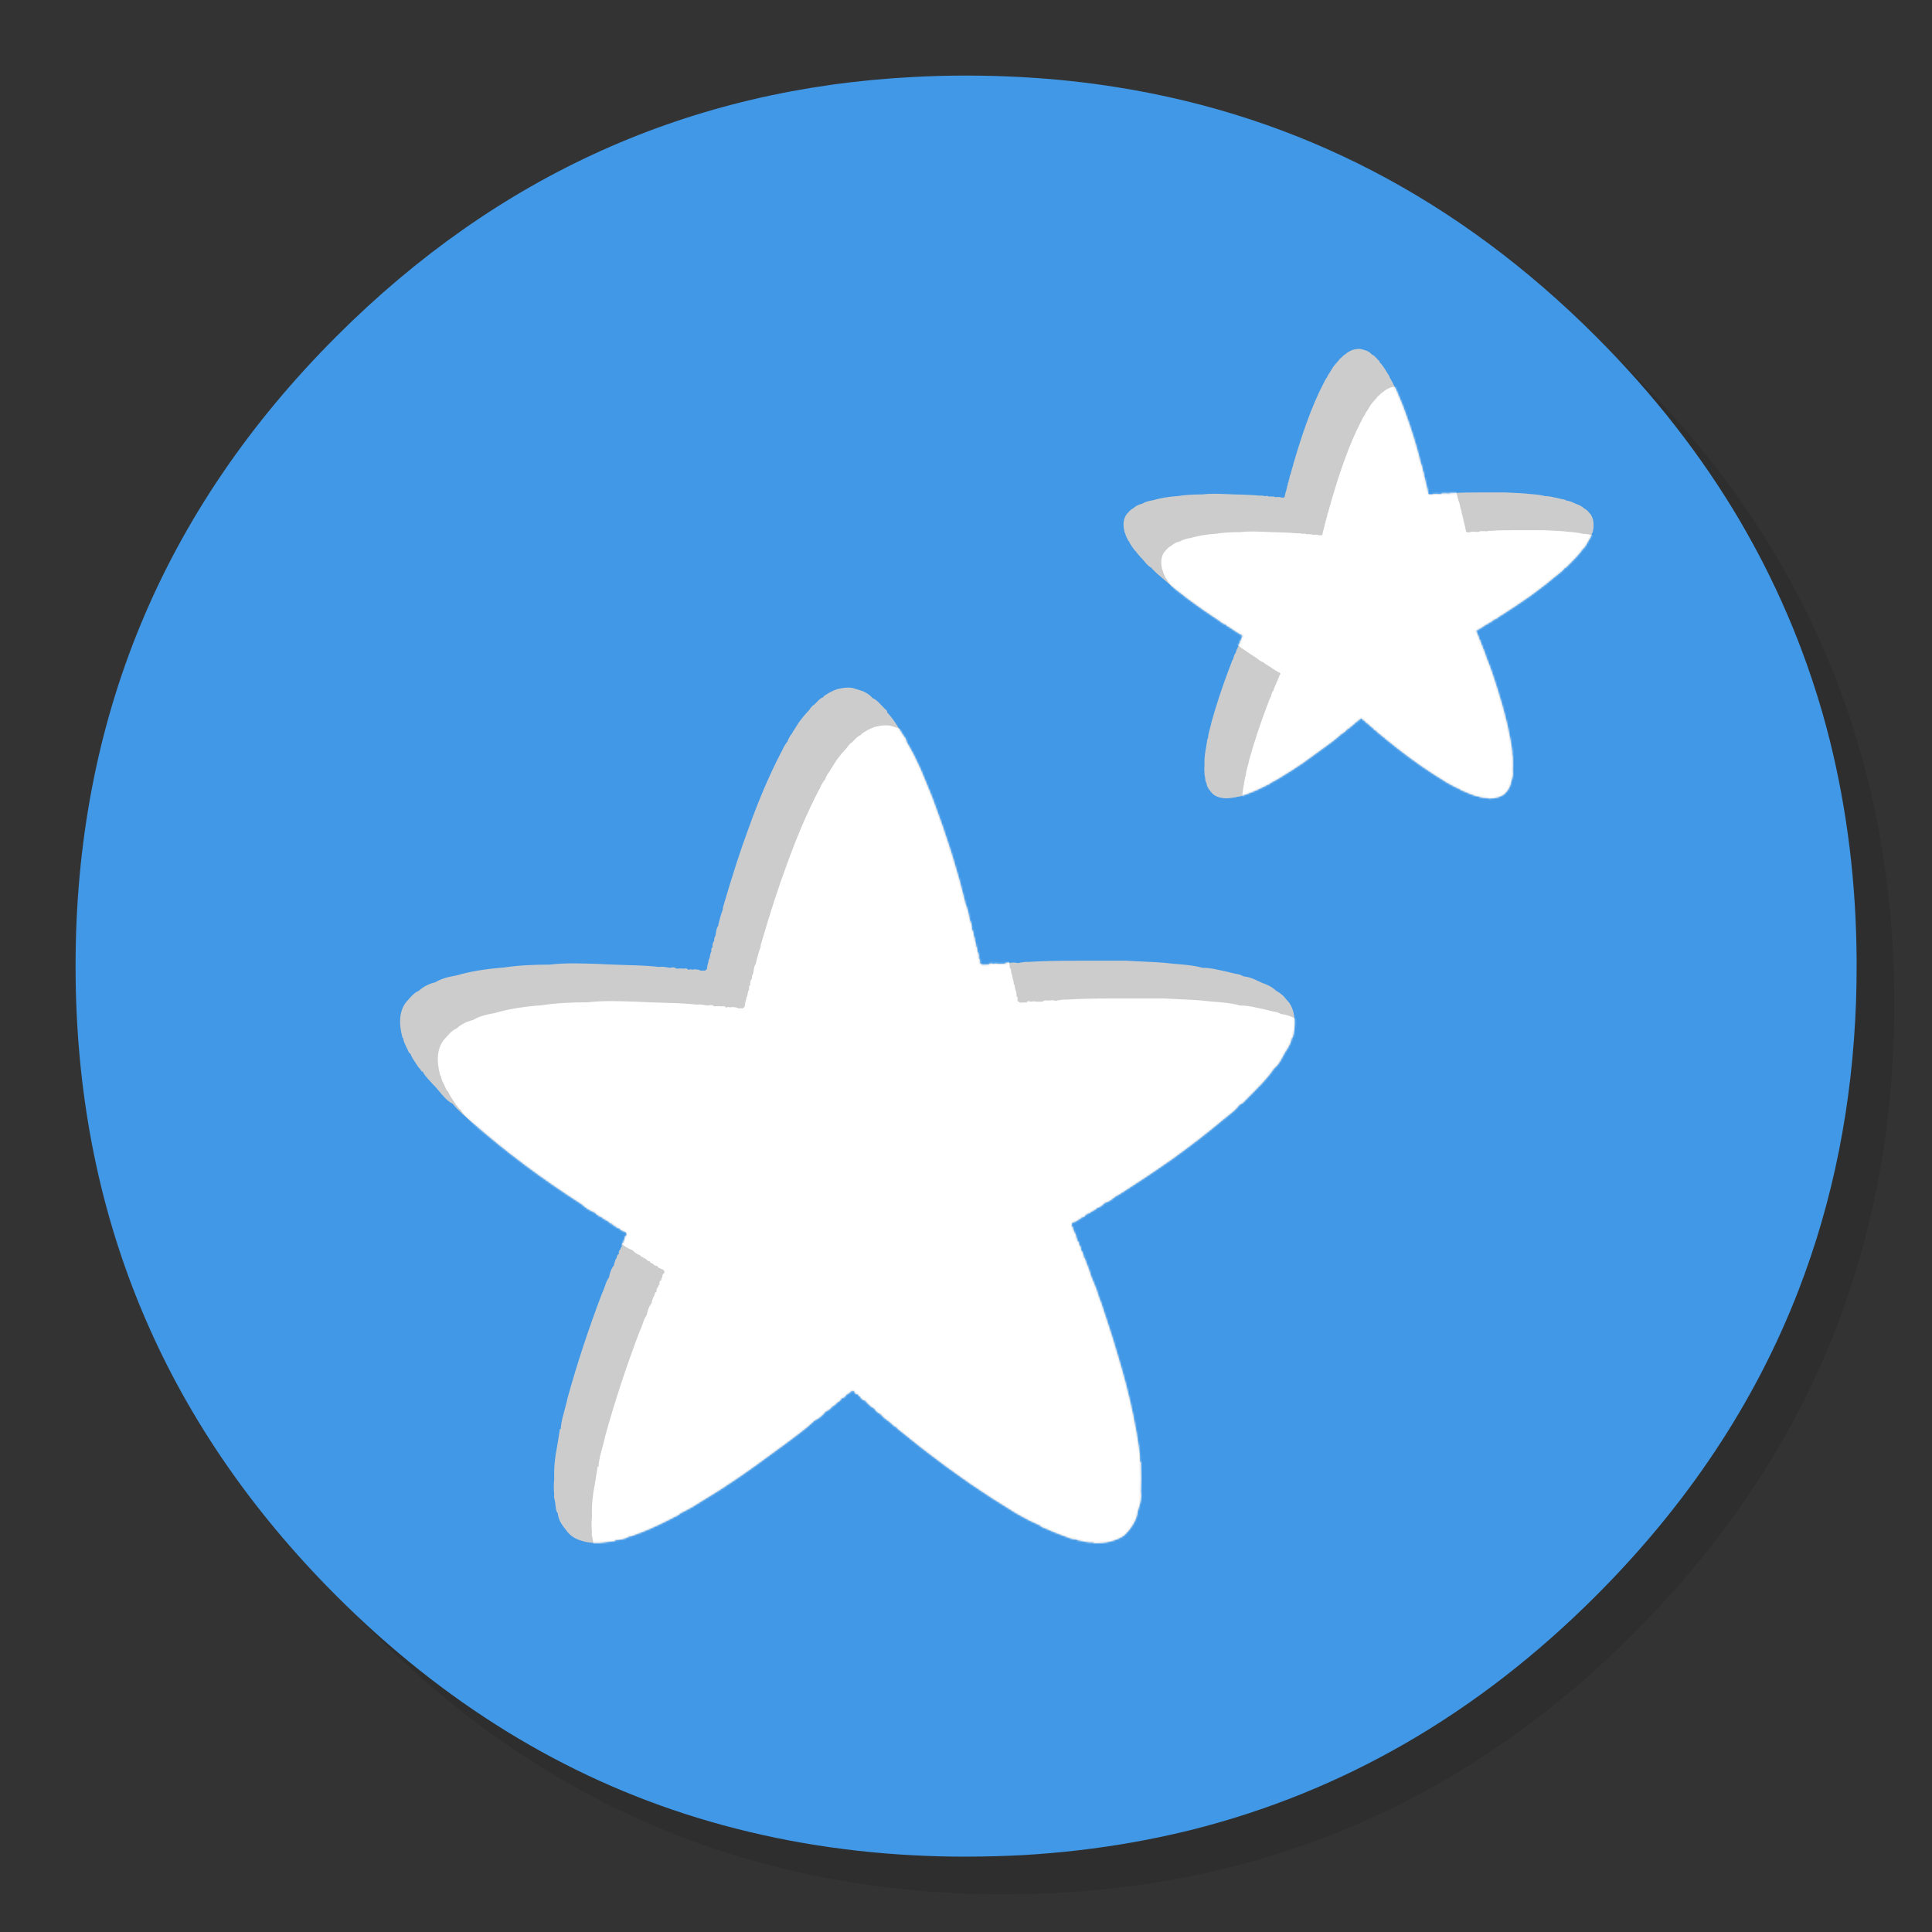 <?xml version="1.0" encoding="utf-8"?>
<!-- Generator: flash2svg, http://dissentgraphics.com/tools/flash2svg -->
<svg xmlns:xlink="http://www.w3.org/1999/xlink" id="Anki" image-rendering="optimizeSpeed" baseProfile="basic" version="1.1" style="background-color:#ffffff" x="0px" y="0px" width="1024px" height="1024px" viewBox="0 0 1024 1024" enable-background="new 0 0 1024 1024" xmlns="http://www.w3.org/2000/svg">
  <rect x="0" y="0" width="1024" height="1024" fill="#333333" stroke="none"/>
  <defs transform="matrix(1 0 0 1 0 0) "/>
  <g id="shadow">
    <g id="shape">
      <path id="path" fill="#000000" fill-opacity="0.098" d="M969.65,351.3 Q961.05,330.45 950.25,310.45 C946.2,302.9 941.9,295.4 937.35,288.05 917.8,256.35 893.95,226.4 865.8,198.25 773.65,106.1 662.35,60 532,60 401.65,60 290.4,106.1 198.25,198.25 106.1,290.4 60,401.65 60,532 60,662.35 106.1,773.65 198.25,865.8 290.4,957.95 401.65,1004 532,1004 662.35,1004 773.65,957.95 865.8,865.8 916.55,815 953.35,758.4 976.15,696.05 994.7,645.2 1004,590.55 1004,532 1004,487.1 998.55,444.45 987.6,404.05 986.35,399.5 985.05,394.95 983.7,390.45 979.6,377.15 974.9,364.1 969.65,351.3z"/>
    </g>
  </g>
  <g id="bg">
    <g id="shape2">
      <path id="path1" fill="#4098E7" fill-opacity="1" d="M966.1,378.45 C965.1,375.05 964.1,371.6 962.95,367.95 961.35,362.8 959.55,357.45 957.65,352.1 951.2,333.85 943.5,316.05 934.5,298.45 930.7,291.05 926.55,283.5 922.2,276.05 901.9,241.55 876.4,208.85 845.85,178.3 773.25,105.7 688.7,61.65 592.2,46.25 575.95,43.65 559.4,41.85 542.15,40.9 532.45,40.35 522.3,40.05 512.05,40.05 502.7,40.05 493.45,40.3 484.15,40.8 365.8,46.9 263.85,92.75 178.3,178.3 Q40.05,316.55 40.05,512.05 C40.05,642.4 86.15,753.7 178.3,845.85 235,902.5 298.85,941.75 369.4,963.4 406.15,974.65 444.2,981.25 484.15,983.35 484.3,983.35 484.4,983.35 484.55,983.35 493.05,983.8 501.15,984.05 509.05,984.05 510.25,984.05 511.15,984.05 512.05,984.05 522.35,984.05 532.55,983.75 542.15,983.25 544.65,983.1 546.9,982.95 549.1,982.8 569.3,981.35 589,978.75 607.8,975.1 615.75,973.55 623.6,971.8 631.2,969.95 712,949.65 783.35,908.35 845.85,845.85 894.45,797.25 930.25,743.35 953.2,684.05 971.65,636.4 981.85,585.25 983.75,530.55 983.95,524.5 984.05,518.3 984.05,512.05 984.05,511.4 984.05,510.7 984.05,510.05 984.05,509.7 984.05,509.4 984.05,509.05 983.85,468.4 979.1,429.55 969.75,392.05 968.65,387.7 967.4,383.05 966.1,378.45z"/>
    </g>
  </g>
  <g id="Calque.__208">
    <g id="shape4">
      <path id="path2" fill="#CCCCCC" fill-opacity="1" d="M706.55,194.55 C705.7,196.05 704.95,197.1 704.55,197.85 704.2,198.25 703.95,198.55 703.9,198.85 703.65,199.2 703.45,199.65 703.4,199.95 703.05,200.3 702.75,200.8 702.3,201.55 702,202.25 701.75,202.75 701.5,203.15 698.3,209.3 695.35,216.25 692.55,224.05 690.45,229.8 688.1,237 685.55,245.75 685.45,246 685.35,246.35 685.35,246.75 685.15,247.35 684.85,248.05 684.65,248.95 684.2,250.5 684.05,251.25 684.05,251.3 683.8,251.65 683.65,252.05 683.55,252.65 683.5,252.95 683.4,253.45 683.3,254.05 683,254.5 682.9,255 683,255.4 682.6,255.85 682.45,256.5 682.5,257.3 682.25,257.4 682.15,257.6 682.15,257.9 682.15,258.05 682.15,258.3 682.15,258.55 682,258.7 681.95,258.95 681.85,259.35 681.75,259.6 681.75,259.85 681.7,260.25 681.45,260.65 681.35,261 681.35,261.35 L681.1,262.15 C681.05,262.7 680.95,263.05 680.95,263.25 680.75,263.45 680.6,263.6 680.4,263.75 679.95,263.7 679.65,263.7 679.3,263.75 679,263.7 678.7,263.55 678.5,263.45 678.15,263.45 677.9,263.45 677.75,263.4 677.5,263.4 677.35,263.4 677.1,263.45 676.85,263.45 676.6,263.45 676.45,263.4 676.2,263.4 675.95,263.45 675.8,263.55 675.4,263.1 674.95,263.05 674.75,263.2 674,263.1 673.25,263.1 672.5,263.2 672,262.8 671.45,262.7 670.7,262.95 670.05,262.9 669.55,262.8 669.25,262.7 668.65,262.65 668.1,262.65 667.65,262.7 665.55,262.45 662.75,262.3 659.3,262.2 654.9,262.05 652.1,262 650.85,261.9 647.75,261.8 645.5,261.7 644.1,261.7 641.55,261.7 639.25,261.8 637.3,262.05 632.45,262.05 628.2,262.3 624.4,262.9 619.1,263.25 614.75,264.05 611.25,265.1 608.7,265.5 606.75,266.1 605.35,267 604.4,267.2 603.6,267.5 602.85,267.85 602.05,268.3 601.3,268.75 600.75,269.35 600.1,269.6 599.45,270.1 598.75,270.75 598.55,271 598.05,271.55 597.15,272.55 595.35,274.9 595,278.3 596.15,282.45 L596.35,282.55 C596.4,283.1 596.65,283.85 597.05,284.65 L598.05,286.7 598.3,286.8 C598.55,287.35 598.85,288 599.35,288.75 599.6,289.2 600,289.75 600.6,290.65 600.65,290.75 600.9,290.9 601.15,291.3 601.3,291.7 601.55,291.9 601.8,291.9 602.05,292.45 602.5,293 603.15,293.75 603.95,294.65 604.4,295.2 604.7,295.5 605.1,295.8 605.9,296.8 607.2,298.35 608.3,299.6 609.2,300.4 610.1,300.8 610.85,301.7 611.7,302.6 612.8,303.6 613.2,304 614.15,304.8 615.75,306.15 624.85,314.1 635,321.7 646.1,328.85 647.2,329.9 648.45,330.6 649.75,331.1 650.15,331.6 650.8,332.1 651.8,332.5 651.95,332.75 652.2,332.9 652.6,333.1 652.7,333.15 652.9,333.3 653.5,333.6 653.65,333.8 653.85,333.9 653.9,334 654.1,334.15 654.25,334.25 654.45,334.15 654.6,334.4 654.65,334.55 654.9,334.65 655.05,334.7 655.3,334.9 655.55,334.95 655.65,335.15 655.7,335.3 655.95,335.35 656.05,335.35 656.3,335.45 656.65,335.55 656.7,335.7 656.8,335.85 657,336 657.2,336.1 657.45,336.2 657.7,336.3 L658.25,336.5 C658.5,336.75 658.55,336.9 658.55,337 658.7,337.2 658.55,337.35 658.5,337.55 658.35,337.7 658.2,337.75 658.1,338 658,338.25 658,338.4 658,338.65 657.75,338.9 657.7,339.15 657.75,339.45 657.5,339.55 657.35,339.6 657.3,339.9 657.2,340.1 657.2,340.3 657.3,340.55 657,340.8 656.85,341 656.85,341.35 656.7,341.45 656.5,341.65 656.45,341.95 656.35,342.15 656.35,342.4 656.45,342.65 656.05,342.75 655.9,343.15 655.8,343.8 655.55,344.05 655.4,344.4 655.3,344.8 655.15,345.2 655.05,345.55 655.05,345.85 654.4,346.6 653.9,347.75 653.65,349.2 653.25,349.7 652.9,350.45 652.6,351.4 652.2,352.65 651.85,353.4 651.7,353.75 647.95,363.65 644.7,373.4 642.1,382.8 642.05,383.35 641.6,384.85 641.05,387.05 640.55,388.8 640.3,390.25 640.25,391.4 L640,391.4 C639.75,392.95 639.4,395.35 638.85,398.35 638.4,401.1 638.35,403.35 638.4,405.35 638.25,406.75 638.25,408.2 638.4,409.65 638.35,410 638.35,410.5 638.5,411.05 638.7,411.8 638.75,412.3 638.75,412.6 638.75,412.7 638.85,413.05 638.9,413.75 639,414.25 639.15,414.6 639.4,414.85 639.5,415.75 639.75,416.65 640.3,417.65 640.65,418.2 641.2,418.95 642.05,420 643,421.25 644.35,422.05 646.05,422.55 647.45,423 649.1,423.2 650.8,423.1 651.3,423.1 652.05,423 653,422.85 654,422.7 654.75,422.6 655.25,422.6 L655.3,422.35 C657.1,422.3 658.4,421.9 659.3,421.3 659.55,421.3 659.75,421.3 659.95,421.25 660.05,421.15 660.3,421.05 660.6,420.95 664.05,419.75 667.65,418.1 671.45,416.15 671.5,416.05 671.85,415.9 672.6,415.6 673.05,415.3 673.4,415.1 673.55,414.85 674.45,414.4 675.45,413.95 676.6,413.25 677.85,412.55 678.85,411.95 679.4,411.55 682.8,409.5 686.55,407.15 690.45,404.45 693.3,402.45 696.8,399.9 701,396.8 701.25,396.65 702.95,395.45 706.1,393.05 708.15,391.5 709.8,390.15 710.95,389 712.15,388.45 713.15,387.65 713.95,386.55 714.85,386.15 715.45,385.75 715.75,385.2 716,385.1 716.35,384.85 716.65,384.6 717.1,384.2 717.3,383.95 717.4,383.85 717.65,383.8 717.8,383.7 718.05,383.45 718.15,383.35 718.2,383.15 718.45,382.8 718.95,382.8 719.45,382.5 719.85,381.75 720.2,381.6 720.4,381.5 720.5,381.45 720.75,381.3 720.85,381.15 720.9,380.95 721.25,380.75 721.55,380.75 722,380.85 722.05,381.1 722.15,381.3 722.3,381.5 722.55,381.75 722.75,381.75 722.95,381.65 723.05,382 723.3,382.25 723.55,382.3 723.95,383.05 724.5,383.45 725.15,383.55 725.25,383.8 725.45,384.05 725.65,384.2 725.85,384.45 726,384.6 726.25,384.7 726.35,384.95 726.55,385.1 726.85,385.25 727,385.35 727.2,385.5 727.65,385.75 727.8,386.1 728.05,386.4 728.45,386.75 728.6,386.8 728.95,387.05 729.5,387.4 729.7,387.75 730,388.05 730.45,388.4 730.65,388.55 731,388.8 731.5,389.2 731.75,389.3 732.05,389.6 732.55,390.1 732.95,390.5 733.35,390.85 733.8,390.9 733.85,391.15 734.05,391.35 734.25,391.5 743.35,398.95 752.05,405.35 760.5,410.75 L767.05,414.85 C769.6,416.3 771.8,417.45 773.85,418.3 L773.9,418.5 C776.8,419.85 779.5,420.9 781.85,421.75 782.35,421.95 783,422.1 783.85,422.1 L783.9,422.3 C784.4,422.35 785.25,422.55 786.3,422.8 787.2,422.95 788,423 788.7,422.95 L788.7,423.2 C792,423.3 794.9,422.55 797.1,421.05 798.1,420.15 798.9,419.2 799.65,417.95 800.35,416.7 800.8,415.5 800.95,414.2 801.7,412.15 802,410.35 801.75,408.85 801.85,406.95 801.85,404.25 801.75,400.6 L801.5,400.5 C801.6,399.35 801.45,397.95 801.2,396.3 800.8,393.6 800.55,392.3 800.55,392.2 799.55,386.55 798.15,380.5 796.3,374.05 794.9,369.15 793.1,363.2 790.75,356.25 790.45,355.7 790,354.4 789.4,352.5 788.85,350.95 788.35,349.8 787.95,348.9 787.75,348.25 787.5,347.45 787.1,346.35 786.65,345.1 786.3,344.3 786.2,343.9 L785.95,343.8 C785.9,343.25 785.8,342.9 785.7,342.65 785.55,342.15 785.4,341.85 785.15,341.65 785.05,341.3 785.05,341 785.05,340.85 784.95,340.55 784.8,340.35 784.65,340.3 784.6,339.95 784.6,339.75 784.5,339.55 784.4,339.25 784.3,339.05 784.1,338.95 784.1,338.65 784,338.35 783.75,338.05 783.75,337.85 783.75,337.55 783.65,337.35 783.6,337 783.5,336.85 783.25,336.75 783.35,336.5 783.2,336.2 782.9,335.95 783,335.8 782.9,335.65 782.85,335.35 782.75,335.15 782.6,334.95 782.45,334.9 L782.7,333.8 783.25,333.8 783.25,333.65 C783.6,333.65 783.85,333.6 784.1,333.3 784.4,333.1 784.6,333 784.65,333 784.9,332.9 785.05,332.75 785.15,332.5 785.4,332.5 785.7,332.45 785.95,332.25 786.2,332.1 786.35,331.95 786.45,331.7 786.65,331.6 786.85,331.55 787.2,331.35 787.5,331.25 787.75,331.1 787.85,330.95 788.1,330.9 788.35,330.7 788.75,330.45 789.15,330.3 789.4,330.15 789.5,329.9 790.3,329.65 791.05,329.2 791.6,328.5 792.2,328.35 792.75,328 793.5,327.6 793.6,327.5 794.05,327.1 795.15,326.35 L795.55,326.2 C801.35,322.5 806.35,319.15 810.55,316.2 815.8,312.45 820.5,308.75 824.8,305.15 825.25,304.75 826.1,304.1 827.15,303.25 828.05,302.55 828.8,301.8 829.3,301.05 829.7,301 830.05,300.7 830.45,300.3 831.05,299.65 831.4,299.3 831.5,299.25 833.4,297.4 834.7,296 835.45,295.2 836.9,293.65 838.05,292.2 838.95,290.9 839.55,290.5 840.1,289.75 840.65,288.85 840.95,288.35 841.35,287.65 841.9,286.55 842.35,285.95 842.7,285.3 843.05,284.65 843.5,283.9 843.7,283.2 843.8,282.55 L844.05,282.45 C844.55,280.75 844.7,279.1 844.6,277.45 844.55,275.65 844.05,274.1 843.15,272.7 842.5,271.95 841.9,271.3 841.5,270.8 840.8,270.15 840.1,269.7 839.45,269.35 838.55,268.45 837.25,267.7 835.5,267.15 834.15,266.5 833.25,266.1 832.95,266 832,265.6 831.1,265.45 830.3,265.3 829.95,265.1 829.55,264.95 829.05,264.75 828.5,264.7 828,264.6 827.65,264.5 825.75,264.05 824.3,263.7 823.4,263.55 821.7,263.1 820.2,262.95 818.95,262.95 817.6,262.55 815.85,262.3 813.65,262.05 811.25,261.9 809.5,261.7 808.35,261.55 807.1,261.5 805.3,261.35 803.05,261.25 800.65,261.15 798.9,261.05 797.85,261 791.7,261 787.1,261 784.1,261 778.65,261 774.1,261.05 770.3,261.35 769.9,261.25 769.5,261.35 768.9,261.4 768.35,261.5 767.95,261.55 767.6,261.65 767.3,261.55 766.85,261.5 766.4,261.5 765.8,261.55 765.5,261.55 765.25,261.55 765,261.5 764.75,261.5 764.5,261.55 764.25,261.65 764,261.7 763.85,261.9 L761.95,261.9 C761.8,261.8 761.55,261.7 761.3,261.8 761,261.9 760.7,261.9 760.65,261.9 760.35,261.8 760.05,261.7 760,261.7 759.65,261.8 759.5,261.9 759.5,262.15 759.15,262.05 758.85,262.05 758.45,262.15 L757.6,262.15 756.9,261.65 C756.95,261.35 756.95,261.05 756.95,260.9 756.95,260.65 756.9,260.5 756.65,260.4 L756.65,259.65 C756.65,259.35 756.55,258.95 756.3,258.45 756.25,258.05 756.25,257.8 756.15,257.6 756.15,257.3 756.05,257.05 755.9,256.95 755.9,256.4 755.8,255.85 755.55,255.4 755.55,255.2 755.55,255 755.5,254.75 755.4,254.45 755.35,254.2 755.25,254.1 755.15,253.65 755.15,253.3 755.15,253.2 755.05,252.8 754.9,252.55 754.75,252.4 754.75,251.3 754.6,250.5 754.2,249.75 753.85,247.8 753.45,246.25 752.95,245.1 750.8,236.1 747.7,226.25 743.7,215.55 742.15,211.65 741.05,209.05 740.4,207.55 739.1,204.65 737.8,202.1 736.5,199.95 736.5,199.65 736.4,199.3 736.15,199 735.9,198.55 735.65,198.35 735.6,198.15 734.7,196.7 734.05,195.6 733.55,194.9 732.7,193.65 731.9,192.6 731.15,191.85 L731.1,191.35 C730.8,191.2 730.25,190.55 729.2,189.45 728.45,188.65 727.7,188.1 727.05,187.85 726.5,187.1 725.6,186.45 724.45,185.95 723.8,185.7 722.75,185.35 721.35,185 720,184.8 718.65,185 717.15,185.35 715.95,185.8 714.7,186.45 713.45,187.35 L713.4,187.6 C713,187.7 712.5,188 712,188.5 711.35,189.15 710.95,189.55 710.85,189.65 710.5,189.8 710.2,190.15 709.85,190.55 709.55,191.05 709.3,191.35 709.05,191.6 708.3,192.35 707.5,193.35 706.55,194.55z M656.55,516.4 C655.45,516.25 654.5,516.05 653.9,515.9 650.3,515 647.5,514.35 645.8,514.05 642.5,513.25 639.7,512.95 637.35,512.95 634.7,512.15 631.45,511.7 627.25,511.25 622.7,510.9 619.3,510.6 617.1,510.3 614.75,510.15 611.35,509.85 607.1,509.7 602.45,509.5 599.15,509.35 597.15,509.2 585.45,509.2 576.7,509.2 570.95,509.2 560.65,509.2 551.95,509.35 544.75,509.85 544,509.7 543.2,509.85 542.1,510 541,510.15 540.25,510.3 539.6,510.45 539,510.3 538.2,510.15 537.3,510.15 536.2,510.3 535.55,510.3 535.1,510.3 534.65,510.15 534.15,510.15 533.7,510.3 533.2,510.45 532.75,510.6 532.45,510.9 L528.85,510.9 C528.55,510.75 528.1,510.6 527.6,510.75 527,510.9 526.5,510.9 526.35,510.9 525.75,510.75 525.25,510.6 525.1,510.6 524.5,510.75 524.2,510.9 524.2,511.4 523.55,511.25 522.95,511.25 522.15,511.4 L520.6,511.4 519.2,510.45 C519.35,509.85 519.35,509.35 519.35,509.05 519.35,508.6 519.2,508.25 518.75,508.1 L518.75,506.7 C518.75,506.1 518.55,505.3 518.1,504.4 517.95,503.6 517.95,503.15 517.8,502.8 517.8,502.2 517.65,501.75 517.3,501.55 517.3,500.5 517.15,499.4 516.7,498.6 516.7,498.15 516.7,497.85 516.55,497.35 516.4,496.75 516.25,496.25 516.1,496.1 515.9,495.2 515.9,494.55 515.9,494.4 515.75,493.6 515.45,493.15 515.15,492.85 515.15,490.8 514.85,489.25 514.05,487.85 513.45,484.1 512.65,481.15 511.7,478.95 507.65,461.8 501.75,443.1 494.1,422.7 491.15,415.35 489.1,410.35 487.85,407.55 485.35,401.95 482.85,397.1 480.4,393.05 480.4,392.45 480.2,391.8 479.75,391.2 479.3,390.4 478.8,389.95 478.65,389.65 476.95,386.85 475.7,384.8 474.75,383.4 473.2,381.05 471.65,379.05 470.25,377.65 L470.1,376.7 Q469.45,376.25 466.5,373.1 C465.1,371.55 463.7,370.45 462.45,370 461.35,368.6 459.65,367.35 457.45,366.4 456.2,365.95 454.2,365.3 451.55,364.55 449.05,364.25 446.4,364.55 443.6,365.3 441.25,366.1 438.9,367.35 436.55,369.05 L436.4,369.55 C435.65,369.7 434.7,370.3 433.75,371.25 432.5,372.5 431.75,373.25 431.6,373.45 430.95,373.75 430.35,374.35 429.7,375.15 429.1,376.1 428.6,376.7 428.15,377.15 426.75,378.55 425.2,380.45 423.45,382.8 421.75,385.6 420.35,387.6 419.6,389 418.95,389.8 418.5,390.4 418.35,390.9 417.85,391.65 417.55,392.45 417.4,393.05 416.75,393.7 416.15,394.65 415.35,396.05 414.75,397.45 414.3,398.35 413.8,399.15 407.75,410.85 402.1,424.1 396.8,438.9 392.75,449.8 388.25,463.55 383.4,480.2 383.25,480.7 383.1,481.3 383.1,482.1 382.65,483.2 382.15,484.6 381.7,486.3 380.9,489.25 380.6,490.65 380.6,490.8 380.15,491.45 379.8,492.2 379.65,493.3 379.5,493.95 379.35,494.85 379.2,495.95 378.6,496.9 378.4,497.85 378.6,498.6 377.8,499.4 377.5,500.65 377.65,502.2 377.15,502.35 377,502.8 377,503.3 377,503.6 377,504.05 377,504.55 376.7,504.85 376.55,505.3 376.4,506.1 376.25,506.55 376.25,507.05 376.1,507.8 375.6,508.6 375.45,509.2 375.45,509.85 L375,511.4 C374.85,512.5 374.7,513.1 374.7,513.55 374.35,513.9 374.05,514.2 373.6,514.5 372.8,514.35 372.2,514.35 371.55,514.5 370.95,514.35 370.45,514.05 370,513.9 369.4,513.9 368.9,513.9 368.6,513.75 368.15,513.75 367.8,513.75 367.35,513.9 366.9,513.9 366.4,513.9 366.1,513.75 365.65,513.75 365.15,513.9 364.85,514.05 364.1,513.25 363.3,513.1 362.85,513.4 361.45,513.25 360,513.25 358.6,513.4 357.7,512.65 356.6,512.5 355.2,512.95 353.95,512.8 353,512.65 352.4,512.5 351.3,512.35 350.2,512.35 349.4,512.5 345.35,512 340.05,511.7 333.5,511.55 325.1,511.25 319.8,511.1 317.45,510.9 311.55,510.75 307.2,510.6 304.55,510.6 299.7,510.6 295.35,510.75 291.6,511.25 282.4,511.25 274.3,511.7 267.1,512.8 257,513.55 248.7,515 242,517 237.2,517.8 233.45,518.9 230.8,520.6 229.05,521.05 227.5,521.55 226.1,522.3 224.55,523.1 223.15,524 222.05,525.1 220.8,525.6 219.55,526.5 218.3,527.75 217.85,528.25 216.9,529.3 215.2,531.2 211.75,535.7 211.15,542.1 213.35,550.05 L213.65,550.2 C213.8,551.3 214.25,552.7 215.05,554.25 L216.9,558.15 217.4,558.3 C217.85,559.4 218.45,560.65 219.4,562.05 219.9,562.85 220.65,563.95 221.75,565.65 221.9,565.8 222.35,566.1 222.85,566.9 223.15,567.65 223.6,568 224.1,568 224.55,569.05 225.35,570.15 226.6,571.55 228.15,573.3 229.05,574.35 229.55,574.85 230.3,575.45 231.9,577.35 234.35,580.3 236.4,582.65 238.1,584.2 239.85,584.95 241.25,586.7 242.95,588.4 244.95,590.3 245.75,591.05 247.6,592.6 250.6,595.1 267.9,610.25 287.2,624.75 308.4,638.3 310.45,640.3 312.8,641.7 315.3,642.65 316.05,643.6 317.3,644.55 319.2,645.3 319.5,645.75 319.95,646.1 320.75,646.4 320.9,646.55 321.35,646.85 322.45,647.35 322.75,647.8 323.1,647.95 323.25,648.1 323.55,648.4 323.85,648.6 324.3,648.4 324.5,648.9 324.65,649.2 325.1,649.35 325.4,649.5 325.9,649.85 326.35,650 326.5,650.3 326.65,650.6 327.15,650.75 327.3,650.75 327.75,650.9 328.4,651.05 328.55,651.4 328.7,651.7 329.15,652 329.45,652.15 329.95,652.3 330.4,652.5 L331.5,652.95 C331.95,653.4 332.1,653.7 332.1,653.9 332.3,654.2 332.1,654.5 331.95,654.95 331.65,655.15 331.35,655.3 331.2,655.75 331.05,656.2 331.05,656.55 331.05,657 330.55,657.45 330.4,657.95 330.55,658.55 330.1,658.7 329.8,658.85 329.65,659.35 329.45,659.8 329.45,660.1 329.65,660.6 329.15,661.05 328.85,661.5 328.85,662.15 328.55,662.3 328.2,662.75 328.05,663.25 327.9,663.7 327.9,664.15 328.05,664.65 327.3,664.8 327,665.55 326.8,666.8 326.35,667.3 326.05,667.9 325.9,668.7 325.55,669.45 325.4,670.1 325.4,670.7 324.15,672.1 323.25,674.3 322.75,677.1 322,678.05 321.35,679.45 320.75,681.3 319.95,683.65 319.35,685.05 319,685.7 311.85,704.55 305.75,723.1 300.8,741.05 300.65,742.1 299.85,744.9 298.75,749.15 297.8,752.4 297.35,755.2 297.2,757.4 L296.75,757.4 C296.25,760.35 295.65,764.9 294.55,770.65 293.75,775.8 293.6,780.15 293.75,783.9 293.45,786.55 293.45,789.35 293.75,792.15 293.6,792.8 293.6,793.7 293.95,794.8 294.25,796.2 294.4,797.15 294.4,797.75 294.4,797.95 294.55,798.55 294.7,799.95 294.85,800.9 295.15,801.5 295.65,802 295.8,803.7 296.25,805.4 297.35,807.3 298,808.35 299.05,809.8 300.65,811.8 302.5,814.15 305,815.7 308.25,816.65 310.9,817.55 314.05,817.9 317.3,817.75 318.25,817.75 319.65,817.55 321.5,817.25 323.4,816.95 324.8,816.8 325.75,816.8 L325.9,816.3 C329.3,816.15 331.8,815.4 333.5,814.3 334,814.3 334.3,814.3 334.75,814.15 334.95,814 335.4,813.85 336,813.65 342.55,811.35 349.4,808.2 356.6,804.5 356.75,804.3 357.35,804 358.8,803.4 359.7,802.9 360.35,802.45 360.65,802 362.35,801.2 364.25,800.25 366.4,799 368.75,797.6 370.65,796.5 371.7,795.75 378.25,791.85 385.3,787.35 392.75,782.2 398.2,778.45 404.9,773.6 412.85,767.7 413.35,767.35 416.6,765.05 422.55,760.5 426.45,757.55 429.55,755.05 431.75,752.85 434.1,751.8 435.95,750.2 437.5,748.2 439.2,747.4 440.3,746.65 440.95,745.55 441.4,745.4 442.05,744.9 442.65,744.45 443.45,743.7 443.9,743.2 444.05,743.05 444.5,742.9 444.85,742.75 445.3,742.25 445.45,742.1 445.6,741.65 446.1,741.05 447,741.05 447.95,740.4 448.75,739 449.35,738.7 449.8,738.55 450,738.4 450.45,738.2 450.6,737.9 450.75,737.45 451.4,737.15 452,737.15 452.8,737.3 452.95,737.75 453.1,738.2 453.4,738.55 453.85,739 454.2,739 454.65,738.85 454.8,739.45 455.3,739.95 455.75,740.1 456.5,741.5 457.6,742.25 458.85,742.45 459,742.9 459.35,743.35 459.8,743.7 460.1,744.15 460.4,744.45 460.9,744.6 461.05,745.1 461.5,745.4 462,745.7 462.3,745.85 462.75,746.15 463.55,746.65 463.85,747.25 464.3,747.9 465.1,748.5 465.4,748.65 466.05,749.15 467.1,749.75 467.45,750.4 468.05,751 468.85,751.65 469.3,751.95 469.95,752.4 470.85,753.2 471.35,753.35 471.95,753.95 472.9,754.9 473.65,755.7 474.45,756.3 475.25,756.45 475.4,756.95 475.7,757.25 476.15,757.55 493.45,771.75 510,783.9 526.05,794.2 L538.5,802 C543.35,804.8 547.55,806.95 551.45,808.55 L551.6,809 C557.1,811.5 562.2,813.5 566.75,815.1 567.7,815.55 568.9,815.85 570.5,815.85 L570.65,816.15 C571.55,816.3 573.15,816.65 575.15,817.1 576.9,817.4 578.45,817.55 579.7,817.4 L579.7,817.9 C586.05,818.05 591.55,816.65 595.75,813.85 597.6,812.1 599.15,810.25 600.55,807.9 601.95,805.55 602.75,803.25 603.05,800.75 604.45,796.85 605.1,793.4 604.6,790.6 604.8,787 604.8,781.85 604.6,774.85 L604.15,774.7 C604.3,772.5 604,769.85 603.55,766.75 602.75,761.6 602.3,759.1 602.3,758.95 600.4,748.2 597.75,736.65 594.2,724.35 591.55,715 588.1,703.75 583.6,690.5 583.1,689.4 582.2,686.95 581.1,683.35 580,680.4 579.05,678.2 578.3,676.5 577.95,675.25 577.5,673.7 576.7,671.65 575.8,669.3 575.15,667.75 575,667 L574.55,666.8 C574.4,665.75 574.2,665.1 574.05,664.65 573.75,663.7 573.45,663.1 573,662.75 572.8,662 572.8,661.5 572.8,661.2 572.65,660.6 572.35,660.25 572.05,660.1 571.9,659.5 571.9,659.05 571.75,658.7 571.55,658.1 571.4,657.8 570.95,657.6 570.95,657 570.8,656.4 570.35,655.9 570.35,655.45 570.35,654.95 570.15,654.5 570,653.9 569.85,653.55 569.4,653.4 569.55,652.95 569.25,652.3 568.75,651.85 568.9,651.55 568.75,651.25 568.6,650.75 568.45,650.3 568.15,650 567.85,649.85 L568.3,647.8 569.4,647.8 569.4,647.5 C570,647.5 570.5,647.35 570.95,646.85 571.55,646.4 571.9,646.25 572.05,646.25 572.5,646.1 572.8,645.75 573,645.3 573.45,645.3 574.05,645.15 574.55,644.85 575,644.55 575.3,644.2 575.45,643.75 575.8,643.6 576.25,643.45 576.9,643.1 577.5,642.95 577.95,642.65 578.1,642.35 578.6,642.2 579.05,641.9 579.85,641.4 580.6,641.1 581.1,640.8 581.25,640.3 582.8,639.85 584.2,639.05 585.3,637.65 586.4,637.35 587.5,636.75 588.9,635.95 589.05,635.8 589.95,635 592,633.6 L592.8,633.3 C603.85,626.3 613.35,619.9 621.3,614.3 631.3,607.1 640.3,600.1 648.45,593.25 649.35,592.45 650.95,591.2 652.95,589.65 654.65,588.25 656.05,586.85 657,585.45 657.8,585.3 658.4,584.8 659.2,584.05 660.3,582.8 661.05,582.15 661.2,582 664.8,578.45 667.3,575.8 668.7,574.35 671.5,571.4 673.7,568.6 675.4,566.1 676.5,565.35 677.6,563.95 678.65,562.2 679.15,561.3 679.9,559.9 681,557.85 681.8,556.75 682.55,555.5 683.2,554.25 684,552.85 684.45,551.45 684.6,550.2 L685.05,550.05 C686,546.8 686.3,543.65 686.15,540.55 686,537.1 685.05,534.15 683.35,531.5 682.1,530.1 681,528.85 680.25,527.9 678.85,526.65 677.6,525.75 676.35,525.1 674.6,523.4 672.15,522 668.85,520.9 666.2,519.65 664.5,518.9 664,518.7 662.15,517.95 660.45,517.65 658.9,517.45 658.25,517 657.45,516.7 656.55,516.4z"/>
    </g>
  </g>
  <mask id="Calque.__210">
    <g id="g">
      <g id="shape12">
        <path id="path8" fill="#FFFFFF" fill-opacity="1" d="M706.55,194.55 C705.7,196.05 704.95,197.1 704.55,197.85 704.2,198.25 703.95,198.55 703.9,198.85 703.65,199.2 703.45,199.65 703.4,199.95 703.05,200.3 702.75,200.8 702.3,201.55 702,202.25 701.75,202.75 701.5,203.15 698.3,209.3 695.35,216.25 692.55,224.05 690.45,229.8 688.1,237 685.55,245.75 685.45,246 685.35,246.35 685.35,246.75 685.15,247.35 684.85,248.05 684.65,248.95 684.2,250.5 684.05,251.25 684.05,251.3 683.8,251.65 683.65,252.05 683.55,252.65 683.5,252.95 683.4,253.45 683.3,254.05 683,254.5 682.9,255 683,255.4 682.6,255.85 682.45,256.5 682.5,257.3 682.25,257.4 682.15,257.6 682.15,257.9 682.15,258.05 682.15,258.3 682.15,258.55 682,258.7 681.95,258.95 681.85,259.35 681.75,259.6 681.75,259.85 681.7,260.25 681.45,260.65 681.35,261 681.35,261.35 L681.1,262.15 C681.05,262.7 680.95,263.05 680.95,263.25 680.75,263.45 680.6,263.6 680.4,263.75 679.95,263.7 679.65,263.7 679.3,263.75 679,263.7 678.7,263.55 678.5,263.45 678.15,263.45 677.9,263.45 677.75,263.4 677.5,263.4 677.35,263.4 677.1,263.45 676.85,263.45 676.6,263.45 676.45,263.4 676.2,263.4 675.95,263.45 675.8,263.55 675.4,263.1 674.95,263.05 674.75,263.2 674,263.1 673.25,263.1 672.5,263.2 672,262.8 671.45,262.7 670.7,262.95 670.05,262.9 669.55,262.8 669.25,262.7 668.65,262.65 668.1,262.65 667.65,262.7 665.55,262.45 662.75,262.3 659.3,262.2 654.9,262.05 652.1,262 650.85,261.9 647.75,261.8 645.5,261.7 644.1,261.7 641.55,261.7 639.25,261.8 637.3,262.05 632.45,262.05 628.2,262.3 624.4,262.9 619.1,263.25 614.75,264.05 611.25,265.1 608.7,265.5 606.75,266.1 605.35,267 604.4,267.2 603.6,267.5 602.85,267.85 602.05,268.3 601.3,268.75 600.75,269.35 600.1,269.6 599.45,270.1 598.75,270.75 598.55,271 598.05,271.55 597.15,272.55 595.35,274.9 595,278.3 596.15,282.45 L596.35,282.55 C596.4,283.1 596.65,283.85 597.05,284.65 L598.05,286.7 598.3,286.8 C598.55,287.35 598.85,288 599.35,288.75 599.6,289.2 600,289.75 600.6,290.65 600.65,290.75 600.9,290.9 601.15,291.3 601.3,291.7 601.55,291.9 601.8,291.9 602.05,292.45 602.5,293 603.15,293.75 603.95,294.65 604.4,295.2 604.7,295.5 605.1,295.8 605.9,296.8 607.2,298.35 608.3,299.6 609.2,300.4 610.1,300.8 610.85,301.7 611.7,302.6 612.8,303.6 613.2,304 614.15,304.8 615.75,306.15 624.85,314.1 635,321.7 646.1,328.85 647.2,329.9 648.45,330.6 649.75,331.1 650.15,331.6 650.8,332.1 651.8,332.5 651.95,332.75 652.2,332.9 652.6,333.1 652.7,333.15 652.9,333.3 653.5,333.6 653.65,333.8 653.85,333.9 653.9,334 654.1,334.15 654.25,334.25 654.45,334.15 654.6,334.4 654.65,334.55 654.9,334.65 655.05,334.7 655.3,334.9 655.55,334.95 655.65,335.15 655.7,335.3 655.95,335.35 656.05,335.35 656.3,335.45 656.65,335.55 656.7,335.7 656.8,335.85 657,336 657.2,336.1 657.45,336.2 657.7,336.3 L658.25,336.5 C658.5,336.75 658.55,336.9 658.55,337 658.7,337.2 658.55,337.35 658.5,337.55 658.35,337.7 658.2,337.75 658.1,338 658,338.25 658,338.4 658,338.65 657.75,338.9 657.7,339.15 657.75,339.45 657.5,339.55 657.35,339.6 657.3,339.9 657.2,340.1 657.2,340.3 657.3,340.55 657,340.8 656.85,341 656.85,341.35 656.7,341.45 656.5,341.65 656.45,341.95 656.35,342.15 656.35,342.4 656.45,342.65 656.05,342.75 655.9,343.15 655.8,343.8 655.55,344.05 655.4,344.4 655.3,344.8 655.15,345.2 655.05,345.55 655.05,345.85 654.4,346.6 653.9,347.75 653.65,349.2 653.25,349.7 652.9,350.45 652.6,351.4 652.2,352.65 651.85,353.4 651.7,353.75 647.95,363.65 644.7,373.4 642.1,382.8 642.05,383.35 641.6,384.85 641.05,387.05 640.55,388.8 640.3,390.25 640.25,391.4 L640,391.4 C639.75,392.95 639.4,395.35 638.85,398.35 638.4,401.1 638.35,403.35 638.4,405.35 638.25,406.75 638.25,408.2 638.4,409.65 638.35,410 638.35,410.5 638.5,411.05 638.7,411.8 638.75,412.3 638.75,412.6 638.75,412.7 638.85,413.05 638.9,413.75 639,414.25 639.15,414.6 639.4,414.85 639.5,415.75 639.75,416.65 640.3,417.65 640.65,418.2 641.2,418.95 642.05,420 643,421.25 644.35,422.05 646.05,422.55 647.45,423 649.1,423.2 650.8,423.1 651.3,423.1 652.05,423 653,422.85 654,422.7 654.75,422.6 655.25,422.6 L655.3,422.35 C657.1,422.3 658.4,421.9 659.3,421.3 659.55,421.3 659.75,421.3 659.95,421.25 660.05,421.15 660.3,421.05 660.6,420.95 664.05,419.75 667.65,418.1 671.45,416.15 671.5,416.05 671.85,415.9 672.6,415.6 673.05,415.3 673.4,415.1 673.55,414.85 674.45,414.4 675.45,413.95 676.6,413.25 677.85,412.55 678.85,411.95 679.4,411.55 682.8,409.5 686.55,407.15 690.45,404.45 693.3,402.45 696.8,399.9 701,396.8 701.25,396.65 702.95,395.45 706.1,393.05 708.15,391.5 709.8,390.15 710.95,389 712.15,388.45 713.15,387.65 713.95,386.55 714.85,386.15 715.45,385.75 715.75,385.2 716,385.1 716.35,384.85 716.65,384.6 717.1,384.2 717.3,383.95 717.4,383.85 717.65,383.8 717.8,383.7 718.05,383.45 718.15,383.35 718.2,383.15 718.45,382.8 718.95,382.8 719.45,382.5 719.85,381.75 720.2,381.6 720.4,381.5 720.5,381.45 720.75,381.3 720.85,381.15 720.9,380.95 721.25,380.75 721.55,380.75 722,380.85 722.05,381.1 722.15,381.3 722.3,381.5 722.55,381.75 722.75,381.75 722.95,381.65 723.05,382 723.3,382.25 723.55,382.3 723.95,383.05 724.5,383.45 725.15,383.55 725.25,383.8 725.45,384.05 725.65,384.2 725.85,384.45 726,384.6 726.25,384.7 726.35,384.95 726.55,385.1 726.85,385.25 727,385.35 727.2,385.5 727.65,385.75 727.8,386.1 728.05,386.4 728.45,386.75 728.6,386.8 728.95,387.05 729.5,387.4 729.7,387.75 730,388.05 730.45,388.4 730.65,388.55 731,388.8 731.5,389.2 731.75,389.3 732.05,389.6 732.55,390.1 732.95,390.5 733.35,390.85 733.8,390.9 733.85,391.15 734.05,391.35 734.25,391.5 743.35,398.95 752.05,405.35 760.5,410.75 L767.05,414.85 C769.6,416.3 771.8,417.45 773.85,418.3 L773.9,418.5 C776.8,419.85 779.5,420.9 781.85,421.75 782.35,421.95 783,422.1 783.85,422.1 L783.9,422.3 C784.4,422.35 785.25,422.55 786.3,422.8 787.2,422.95 788,423 788.7,422.95 L788.7,423.2 C792,423.3 794.9,422.55 797.1,421.05 798.1,420.15 798.9,419.2 799.65,417.95 800.35,416.7 800.8,415.5 800.95,414.2 801.7,412.15 802,410.35 801.75,408.85 801.85,406.95 801.85,404.25 801.75,400.6 L801.5,400.5 C801.6,399.35 801.45,397.95 801.2,396.3 800.8,393.6 800.55,392.3 800.55,392.2 799.55,386.55 798.15,380.5 796.3,374.05 794.9,369.15 793.1,363.2 790.75,356.25 790.45,355.7 790,354.4 789.4,352.5 788.85,350.95 788.35,349.8 787.95,348.9 787.75,348.25 787.5,347.45 787.1,346.35 786.65,345.1 786.3,344.3 786.2,343.9 L785.95,343.8 C785.9,343.25 785.8,342.9 785.7,342.65 785.55,342.15 785.4,341.85 785.15,341.65 785.05,341.3 785.05,341 785.05,340.85 784.95,340.55 784.8,340.35 784.65,340.3 784.6,339.95 784.6,339.75 784.5,339.55 784.4,339.25 784.3,339.05 784.1,338.95 784.1,338.65 784,338.35 783.75,338.05 783.75,337.85 783.75,337.55 783.65,337.35 783.6,337 783.5,336.85 783.25,336.75 783.35,336.5 783.2,336.2 782.9,335.95 783,335.8 782.9,335.65 782.85,335.35 782.75,335.15 782.6,334.95 782.45,334.9 L782.7,333.8 783.25,333.8 783.25,333.65 C783.6,333.65 783.85,333.6 784.1,333.3 784.4,333.1 784.6,333 784.65,333 784.9,332.9 785.05,332.75 785.15,332.5 785.4,332.5 785.7,332.45 785.95,332.25 786.2,332.1 786.35,331.95 786.45,331.7 786.65,331.6 786.85,331.55 787.2,331.35 787.5,331.25 787.75,331.1 787.85,330.95 788.1,330.9 788.35,330.7 788.75,330.45 789.15,330.3 789.4,330.15 789.5,329.9 790.3,329.65 791.05,329.2 791.6,328.5 792.2,328.35 792.75,328 793.5,327.6 793.6,327.5 794.05,327.1 795.15,326.35 L795.55,326.2 C801.35,322.5 806.35,319.15 810.55,316.2 815.8,312.45 820.5,308.75 824.8,305.15 825.25,304.75 826.1,304.1 827.15,303.25 828.05,302.55 828.8,301.8 829.3,301.05 829.7,301 830.05,300.7 830.45,300.3 831.05,299.65 831.4,299.3 831.5,299.25 833.4,297.4 834.7,296 835.45,295.2 836.9,293.65 838.05,292.2 838.95,290.9 839.55,290.5 840.1,289.75 840.65,288.85 840.95,288.35 841.35,287.65 841.9,286.55 842.35,285.95 842.7,285.3 843.05,284.65 843.5,283.9 843.7,283.2 843.8,282.55 L844.05,282.45 C844.55,280.75 844.7,279.1 844.6,277.45 844.55,275.65 844.05,274.1 843.15,272.7 842.5,271.95 841.9,271.3 841.5,270.8 840.8,270.15 840.1,269.7 839.45,269.35 838.55,268.45 837.25,267.7 835.5,267.15 834.15,266.5 833.25,266.1 832.95,266 832,265.6 831.1,265.45 830.3,265.3 829.95,265.1 829.55,264.95 829.05,264.75 828.5,264.7 828,264.6 827.65,264.5 825.75,264.05 824.3,263.7 823.4,263.55 821.7,263.1 820.2,262.95 818.95,262.95 817.6,262.55 815.85,262.3 813.65,262.05 811.25,261.9 809.5,261.7 808.35,261.55 807.1,261.5 805.3,261.35 803.05,261.25 800.65,261.15 798.9,261.05 797.85,261 791.7,261 787.1,261 784.1,261 778.65,261 774.1,261.05 770.3,261.35 769.9,261.25 769.5,261.35 768.9,261.4 768.35,261.5 767.95,261.55 767.6,261.65 767.3,261.55 766.85,261.5 766.4,261.5 765.8,261.55 765.5,261.55 765.25,261.55 765,261.5 764.75,261.5 764.5,261.55 764.25,261.65 764,261.7 763.85,261.9 L761.95,261.9 C761.8,261.8 761.55,261.7 761.3,261.8 761,261.9 760.7,261.9 760.65,261.9 760.35,261.8 760.05,261.7 760,261.7 759.65,261.8 759.5,261.9 759.5,262.15 759.15,262.05 758.85,262.05 758.45,262.15 L757.6,262.15 756.9,261.65 C756.95,261.35 756.95,261.05 756.95,260.9 756.95,260.65 756.9,260.5 756.65,260.4 L756.65,259.65 C756.65,259.35 756.55,258.95 756.3,258.45 756.25,258.05 756.25,257.8 756.15,257.6 756.15,257.3 756.05,257.05 755.9,256.95 755.9,256.4 755.8,255.85 755.55,255.4 755.55,255.2 755.55,255 755.5,254.75 755.4,254.45 755.35,254.2 755.25,254.1 755.15,253.65 755.15,253.3 755.15,253.2 755.05,252.8 754.9,252.55 754.75,252.4 754.75,251.3 754.6,250.5 754.2,249.75 753.85,247.8 753.45,246.25 752.95,245.1 750.8,236.1 747.7,226.25 743.7,215.55 742.15,211.65 741.05,209.05 740.4,207.55 739.1,204.65 737.8,202.1 736.5,199.95 736.5,199.65 736.4,199.3 736.15,199 735.9,198.55 735.65,198.35 735.6,198.15 734.7,196.7 734.05,195.6 733.55,194.9 732.7,193.65 731.9,192.6 731.15,191.85 L731.1,191.35 C730.8,191.2 730.25,190.55 729.2,189.45 728.45,188.65 727.7,188.1 727.05,187.85 726.5,187.1 725.6,186.45 724.45,185.95 723.8,185.7 722.75,185.35 721.35,185 720,184.8 718.65,185 717.15,185.35 715.95,185.8 714.7,186.45 713.45,187.35 L713.4,187.6 C713,187.7 712.5,188 712,188.5 711.35,189.15 710.95,189.55 710.85,189.65 710.5,189.8 710.2,190.15 709.85,190.55 709.55,191.05 709.3,191.35 709.05,191.6 708.3,192.35 707.5,193.35 706.55,194.55z M656.55,516.4 C655.45,516.25 654.5,516.05 653.9,515.9 650.3,515 647.5,514.35 645.8,514.05 642.5,513.25 639.7,512.95 637.35,512.95 634.7,512.15 631.45,511.7 627.25,511.25 622.7,510.9 619.3,510.6 617.1,510.3 614.75,510.15 611.35,509.85 607.1,509.7 602.45,509.5 599.15,509.35 597.15,509.2 585.45,509.2 576.7,509.2 570.95,509.2 560.65,509.2 551.95,509.35 544.75,509.85 544,509.7 543.2,509.85 542.1,510 541,510.15 540.25,510.3 539.6,510.45 539,510.3 538.2,510.15 537.3,510.15 536.2,510.3 535.55,510.3 535.1,510.3 534.65,510.15 534.15,510.15 533.7,510.3 533.2,510.45 532.75,510.6 532.45,510.9 L528.85,510.9 C528.55,510.75 528.1,510.6 527.6,510.75 527,510.9 526.5,510.9 526.35,510.9 525.75,510.75 525.25,510.6 525.1,510.6 524.5,510.75 524.2,510.9 524.2,511.4 523.55,511.25 522.95,511.25 522.15,511.4 L520.6,511.4 519.2,510.45 C519.35,509.85 519.35,509.35 519.35,509.05 519.35,508.6 519.2,508.25 518.75,508.1 L518.75,506.7 C518.75,506.1 518.55,505.3 518.1,504.4 517.95,503.6 517.95,503.15 517.8,502.8 517.8,502.2 517.65,501.75 517.3,501.55 517.3,500.5 517.15,499.4 516.7,498.6 516.7,498.15 516.7,497.85 516.55,497.35 516.4,496.75 516.25,496.25 516.1,496.1 515.9,495.2 515.9,494.55 515.9,494.4 515.75,493.6 515.45,493.15 515.15,492.85 515.15,490.8 514.85,489.25 514.05,487.85 513.45,484.1 512.65,481.15 511.7,478.95 507.65,461.8 501.75,443.1 494.1,422.7 491.15,415.35 489.1,410.35 487.85,407.55 485.35,401.95 482.85,397.1 480.4,393.05 480.4,392.45 480.2,391.8 479.75,391.2 479.3,390.4 478.8,389.95 478.65,389.65 476.95,386.85 475.7,384.8 474.75,383.4 473.2,381.05 471.65,379.05 470.25,377.65 L470.1,376.7 Q469.45,376.25 466.5,373.1 C465.1,371.55 463.7,370.45 462.45,370 461.35,368.6 459.65,367.35 457.45,366.4 456.2,365.95 454.2,365.3 451.55,364.55 449.05,364.25 446.4,364.55 443.6,365.3 441.25,366.1 438.9,367.35 436.55,369.05 L436.4,369.55 C435.65,369.7 434.7,370.3 433.75,371.25 432.5,372.5 431.75,373.25 431.6,373.45 430.95,373.75 430.35,374.35 429.7,375.15 429.1,376.1 428.6,376.7 428.15,377.15 426.75,378.55 425.2,380.45 423.45,382.8 421.75,385.6 420.35,387.6 419.6,389 418.95,389.8 418.5,390.4 418.35,390.9 417.85,391.65 417.55,392.45 417.4,393.05 416.75,393.7 416.15,394.65 415.35,396.05 414.75,397.45 414.3,398.35 413.8,399.15 407.75,410.85 402.1,424.1 396.8,438.9 392.75,449.8 388.25,463.55 383.4,480.2 383.25,480.7 383.1,481.3 383.1,482.1 382.65,483.2 382.15,484.6 381.7,486.3 380.9,489.25 380.6,490.65 380.6,490.8 380.15,491.45 379.8,492.2 379.65,493.3 379.5,493.95 379.35,494.85 379.2,495.95 378.6,496.9 378.4,497.85 378.6,498.6 377.8,499.4 377.5,500.65 377.65,502.2 377.15,502.35 377,502.8 377,503.3 377,503.6 377,504.05 377,504.55 376.7,504.85 376.55,505.3 376.4,506.1 376.25,506.55 376.25,507.05 376.1,507.8 375.6,508.6 375.45,509.2 375.45,509.85 L375,511.4 C374.85,512.5 374.7,513.1 374.7,513.55 374.35,513.9 374.05,514.2 373.6,514.5 372.8,514.35 372.2,514.35 371.55,514.5 370.95,514.35 370.45,514.05 370,513.9 369.4,513.9 368.9,513.9 368.6,513.75 368.15,513.75 367.8,513.75 367.35,513.9 366.9,513.9 366.4,513.9 366.1,513.75 365.65,513.75 365.15,513.9 364.85,514.05 364.1,513.25 363.3,513.1 362.85,513.4 361.45,513.25 360,513.25 358.6,513.4 357.7,512.65 356.6,512.5 355.2,512.95 353.95,512.8 353,512.65 352.4,512.5 351.3,512.35 350.2,512.35 349.4,512.5 345.35,512 340.05,511.7 333.5,511.55 325.1,511.25 319.8,511.1 317.45,510.9 311.55,510.75 307.2,510.6 304.55,510.6 299.7,510.6 295.35,510.75 291.6,511.25 282.4,511.25 274.3,511.7 267.1,512.8 257,513.55 248.7,515 242,517 237.2,517.8 233.45,518.9 230.8,520.6 229.05,521.05 227.5,521.55 226.1,522.3 224.55,523.1 223.15,524 222.05,525.1 220.8,525.6 219.55,526.5 218.3,527.75 217.85,528.25 216.9,529.3 215.2,531.2 211.75,535.7 211.15,542.1 213.35,550.05 L213.65,550.2 C213.8,551.3 214.25,552.7 215.05,554.25 L216.9,558.15 217.4,558.3 C217.85,559.4 218.45,560.65 219.4,562.05 219.9,562.85 220.65,563.95 221.75,565.65 221.9,565.8 222.35,566.1 222.85,566.9 223.15,567.65 223.6,568 224.1,568 224.55,569.05 225.35,570.15 226.6,571.55 228.15,573.3 229.05,574.35 229.55,574.85 230.3,575.45 231.9,577.35 234.35,580.3 236.4,582.65 238.1,584.2 239.85,584.95 241.25,586.7 242.95,588.4 244.95,590.3 245.75,591.05 247.6,592.6 250.6,595.1 267.9,610.25 287.2,624.75 308.4,638.3 310.45,640.3 312.8,641.7 315.3,642.65 316.05,643.6 317.3,644.55 319.2,645.3 319.5,645.75 319.95,646.1 320.75,646.4 320.9,646.55 321.35,646.85 322.45,647.35 322.75,647.8 323.1,647.95 323.25,648.1 323.55,648.4 323.85,648.6 324.3,648.4 324.5,648.9 324.65,649.2 325.1,649.35 325.4,649.5 325.9,649.85 326.35,650 326.5,650.3 326.65,650.6 327.15,650.75 327.3,650.75 327.75,650.9 328.4,651.05 328.55,651.4 328.7,651.7 329.15,652 329.45,652.15 329.95,652.3 330.4,652.5 L331.5,652.95 C331.95,653.4 332.1,653.7 332.1,653.9 332.3,654.2 332.1,654.5 331.95,654.95 331.65,655.15 331.35,655.3 331.2,655.75 331.05,656.2 331.05,656.55 331.05,657 330.55,657.45 330.4,657.95 330.55,658.55 330.1,658.7 329.8,658.85 329.65,659.35 329.45,659.8 329.45,660.1 329.65,660.6 329.15,661.05 328.85,661.5 328.85,662.15 328.55,662.3 328.2,662.75 328.05,663.25 327.9,663.7 327.9,664.15 328.05,664.65 327.3,664.8 327,665.55 326.8,666.8 326.35,667.3 326.05,667.9 325.9,668.7 325.55,669.45 325.4,670.1 325.4,670.7 324.15,672.1 323.25,674.3 322.75,677.1 322,678.05 321.35,679.45 320.75,681.3 319.95,683.65 319.35,685.05 319,685.7 311.85,704.55 305.75,723.1 300.8,741.05 300.65,742.1 299.85,744.9 298.75,749.15 297.8,752.4 297.35,755.2 297.2,757.4 L296.75,757.4 C296.25,760.35 295.65,764.9 294.55,770.65 293.75,775.8 293.6,780.15 293.75,783.9 293.45,786.55 293.45,789.35 293.75,792.15 293.6,792.8 293.6,793.7 293.95,794.8 294.25,796.2 294.4,797.15 294.4,797.75 294.4,797.95 294.55,798.55 294.7,799.95 294.85,800.9 295.15,801.5 295.65,802 295.8,803.7 296.25,805.4 297.35,807.3 298,808.35 299.05,809.8 300.65,811.8 302.5,814.15 305,815.7 308.25,816.65 310.9,817.55 314.05,817.9 317.3,817.75 318.25,817.75 319.65,817.55 321.5,817.25 323.4,816.95 324.8,816.8 325.75,816.8 L325.9,816.3 C329.3,816.15 331.8,815.4 333.5,814.3 334,814.3 334.3,814.3 334.75,814.15 334.95,814 335.4,813.85 336,813.65 342.55,811.35 349.4,808.2 356.6,804.5 356.75,804.3 357.35,804 358.8,803.4 359.7,802.9 360.35,802.45 360.65,802 362.35,801.2 364.25,800.25 366.4,799 368.75,797.6 370.65,796.5 371.7,795.75 378.25,791.85 385.3,787.35 392.75,782.2 398.2,778.45 404.9,773.6 412.85,767.7 413.35,767.35 416.6,765.05 422.55,760.5 426.45,757.55 429.55,755.05 431.75,752.85 434.1,751.8 435.95,750.2 437.5,748.2 439.2,747.4 440.3,746.65 440.95,745.55 441.4,745.4 442.05,744.9 442.65,744.45 443.45,743.7 443.9,743.2 444.05,743.05 444.5,742.9 444.85,742.75 445.3,742.25 445.45,742.1 445.6,741.65 446.1,741.05 447,741.05 447.95,740.4 448.75,739 449.35,738.7 449.8,738.55 450,738.4 450.45,738.2 450.6,737.9 450.75,737.45 451.4,737.15 452,737.15 452.8,737.3 452.95,737.75 453.1,738.2 453.4,738.55 453.85,739 454.2,739 454.65,738.85 454.8,739.45 455.3,739.95 455.75,740.1 456.5,741.5 457.6,742.25 458.85,742.45 459,742.9 459.35,743.35 459.8,743.7 460.1,744.15 460.4,744.45 460.9,744.6 461.05,745.1 461.5,745.4 462,745.7 462.3,745.85 462.75,746.15 463.55,746.65 463.85,747.25 464.3,747.9 465.1,748.5 465.4,748.65 466.05,749.15 467.1,749.75 467.45,750.4 468.05,751 468.85,751.65 469.3,751.95 469.95,752.4 470.85,753.2 471.35,753.35 471.95,753.95 472.9,754.9 473.65,755.7 474.45,756.3 475.25,756.45 475.4,756.95 475.7,757.25 476.15,757.55 493.45,771.75 510,783.9 526.05,794.2 L538.5,802 C543.35,804.8 547.55,806.95 551.45,808.55 L551.6,809 C557.1,811.5 562.2,813.5 566.75,815.1 567.7,815.55 568.9,815.85 570.5,815.85 L570.65,816.15 C571.55,816.3 573.15,816.65 575.15,817.1 576.9,817.4 578.45,817.55 579.7,817.4 L579.7,817.9 C586.05,818.05 591.55,816.65 595.75,813.85 597.6,812.1 599.15,810.25 600.55,807.9 601.95,805.55 602.75,803.25 603.05,800.75 604.45,796.85 605.1,793.4 604.6,790.6 604.8,787 604.8,781.85 604.6,774.85 L604.15,774.7 C604.3,772.5 604,769.85 603.55,766.75 602.75,761.6 602.3,759.1 602.3,758.95 600.4,748.2 597.75,736.65 594.2,724.35 591.55,715 588.1,703.75 583.6,690.5 583.1,689.4 582.2,686.95 581.1,683.35 580,680.4 579.05,678.2 578.3,676.5 577.95,675.25 577.5,673.7 576.7,671.65 575.8,669.3 575.15,667.75 575,667 L574.55,666.8 C574.4,665.75 574.2,665.1 574.05,664.65 573.75,663.7 573.45,663.1 573,662.75 572.8,662 572.8,661.5 572.8,661.2 572.65,660.6 572.35,660.25 572.05,660.1 571.9,659.5 571.9,659.05 571.75,658.7 571.55,658.1 571.4,657.8 570.95,657.6 570.95,657 570.8,656.4 570.35,655.9 570.35,655.45 570.35,654.95 570.15,654.5 570,653.9 569.85,653.55 569.4,653.4 569.55,652.95 569.25,652.3 568.75,651.85 568.9,651.55 568.75,651.25 568.6,650.75 568.45,650.3 568.15,650 567.85,649.85 L568.3,647.8 569.4,647.8 569.4,647.5 C570,647.5 570.5,647.35 570.95,646.85 571.55,646.4 571.9,646.25 572.05,646.25 572.5,646.1 572.8,645.75 573,645.3 573.45,645.3 574.05,645.15 574.55,644.85 575,644.55 575.3,644.2 575.45,643.75 575.8,643.6 576.25,643.45 576.9,643.1 577.5,642.95 577.95,642.65 578.1,642.35 578.6,642.2 579.05,641.9 579.85,641.4 580.6,641.1 581.1,640.8 581.25,640.3 582.8,639.85 584.2,639.05 585.3,637.65 586.4,637.35 587.5,636.75 588.9,635.95 589.05,635.8 589.95,635 592,633.6 L592.8,633.3 C603.85,626.3 613.35,619.9 621.3,614.3 631.3,607.1 640.3,600.1 648.45,593.25 649.35,592.45 650.95,591.2 652.95,589.65 654.65,588.25 656.05,586.85 657,585.45 657.8,585.3 658.4,584.8 659.2,584.05 660.3,582.8 661.05,582.15 661.2,582 664.8,578.45 667.3,575.8 668.7,574.35 671.5,571.4 673.7,568.6 675.4,566.1 676.5,565.35 677.6,563.95 678.65,562.2 679.15,561.3 679.9,559.9 681,557.85 681.8,556.75 682.55,555.5 683.2,554.25 684,552.85 684.45,551.45 684.6,550.2 L685.05,550.05 C686,546.8 686.3,543.65 686.15,540.55 686,537.1 685.05,534.15 683.35,531.5 682.1,530.1 681,528.85 680.25,527.9 678.85,526.65 677.6,525.75 676.35,525.1 674.6,523.4 672.15,522 668.85,520.9 666.2,519.65 664.5,518.9 664,518.7 662.15,517.95 660.45,517.65 658.9,517.45 658.25,517 657.45,516.7 656.55,516.4z"/>
      </g>
    </g>
  </mask>
  <g id="masked" mask="url(#Calque.__210)">
    <g id="Calque.__209">
      <g id="shape8">
        <path id="path5" fill="#FFFFFF" fill-opacity="1" d="M756.5,219.95 C756.5,219.65 756.4,219.3 756.15,219 755.9,218.55 755.65,218.35 755.6,218.15 754.7,216.7 754.05,215.6 753.55,214.9 752.7,213.65 751.9,212.6 751.15,211.85 L751.1,211.35 C750.8,211.2 750.25,210.55 749.2,209.45 748.45,208.65 747.7,208.1 747.05,207.85 746.5,207.1 745.6,206.45 744.45,205.95 743.8,205.7 742.75,205.35 741.35,205 740,204.8 738.65,205 737.15,205.35 735.95,205.8 734.7,206.45 733.45,207.35 L733.4,207.6 C733,207.7 732.5,208 732,208.5 731.35,209.15 730.95,209.55 730.85,209.65 730.5,209.8 730.2,210.15 729.85,210.55 729.55,211.05 729.3,211.35 729.05,211.6 728.3,212.35 727.5,213.35 726.55,214.55 725.7,216.05 724.95,217.1 724.55,217.85 724.2,218.25 723.95,218.55 723.9,218.85 723.65,219.2 723.45,219.65 723.4,219.95 723.05,220.3 722.75,220.8 722.3,221.55 722,222.25 721.75,222.75 721.5,223.15 718.3,229.3 715.35,236.25 712.55,244.05 710.45,249.8 708.1,257 705.55,265.75 705.45,266 705.35,266.35 705.35,266.75 705.15,267.35 704.85,268.05 704.65,268.95 704.2,270.5 704.05,271.25 704.05,271.3 703.8,271.65 703.65,272.05 703.55,272.65 703.5,272.95 703.4,273.45 703.3,274.05 703,274.5 702.9,275 703,275.4 702.6,275.85 702.45,276.5 702.5,277.3 702.25,277.4 702.15,277.6 702.15,277.9 702.15,278.05 702.15,278.3 702.15,278.55 702,278.7 701.95,278.95 701.85,279.35 701.75,279.6 701.75,279.85 701.7,280.25 701.45,280.65 701.35,281 701.35,281.35 L701.1,282.15 C701.05,282.7 700.95,283.05 700.95,283.25 700.75,283.45 700.6,283.6 700.4,283.75 699.95,283.7 699.65,283.7 699.3,283.75 699,283.7 698.7,283.55 698.5,283.45 698.15,283.45 697.9,283.45 697.75,283.4 697.5,283.4 697.35,283.4 697.1,283.45 696.85,283.45 696.6,283.45 696.45,283.4 696.2,283.4 695.95,283.45 695.8,283.55 695.4,283.1 694.95,283.05 694.75,283.2 694,283.1 693.25,283.1 692.5,283.2 692,282.8 691.45,282.7 690.7,282.95 690.05,282.9 689.55,282.8 689.25,282.7 688.65,282.65 688.1,282.65 687.65,282.7 685.55,282.45 682.75,282.3 679.3,282.2 674.9,282.05 672.1,282 670.85,281.9 667.75,281.8 665.5,281.7 664.1,281.7 661.55,281.7 659.25,281.8 657.3,282.05 652.45,282.05 648.2,282.3 644.4,282.9 639.1,283.25 634.75,284.05 631.25,285.1 628.7,285.5 626.75,286.1 625.35,287 624.4,287.2 623.6,287.5 622.85,287.85 622.05,288.3 621.3,288.75 620.75,289.35 620.1,289.6 619.45,290.1 618.75,290.75 618.55,291 618.05,291.55 617.15,292.55 615.35,294.9 615,298.3 616.15,302.45 L616.35,302.55 C616.4,303.1 616.65,303.85 617.05,304.65 L618.05,306.7 618.3,306.8 C618.55,307.35 618.85,308 619.35,308.75 619.6,309.2 620,309.75 620.6,310.65 620.65,310.75 620.9,310.9 621.15,311.3 621.3,311.7 621.55,311.9 621.8,311.9 622.05,312.45 622.5,313 623.15,313.75 623.95,314.65 624.4,315.2 624.7,315.5 625.1,315.8 625.9,316.8 627.2,318.35 628.3,319.6 629.2,320.4 630.1,320.8 630.85,321.7 631.7,322.6 632.8,323.6 633.2,324 634.15,324.8 635.75,326.15 644.85,334.1 655,341.7 666.1,348.85 667.2,349.9 668.45,350.6 669.75,351.1 670.15,351.6 670.8,352.1 671.8,352.5 671.95,352.75 672.2,352.9 672.6,353.1 672.7,353.15 672.9,353.3 673.5,353.6 673.65,353.8 673.85,353.9 673.9,354 674.1,354.15 674.25,354.25 674.45,354.15 674.6,354.4 674.65,354.55 674.9,354.65 675.05,354.7 675.3,354.9 675.55,354.95 675.65,355.15 675.7,355.3 675.95,355.35 676.05,355.35 676.3,355.45 676.65,355.55 676.7,355.7 676.8,355.85 677,356 677.2,356.1 677.45,356.2 677.7,356.3 L678.25,356.5 C678.5,356.75 678.55,356.9 678.55,357 678.7,357.2 678.55,357.35 678.5,357.55 678.35,357.7 678.2,357.75 678.1,358 678,358.25 678,358.4 678,358.65 677.75,358.9 677.7,359.15 677.75,359.45 677.5,359.55 677.35,359.6 677.3,359.9 677.2,360.1 677.2,360.3 677.3,360.55 677,360.8 676.85,361 676.85,361.35 676.7,361.45 676.5,361.65 676.45,361.95 676.35,362.15 676.35,362.4 676.45,362.65 676.05,362.75 675.9,363.15 675.8,363.8 675.55,364.05 675.4,364.4 675.3,364.8 675.15,365.2 675.05,365.55 675.05,365.85 674.4,366.6 673.9,367.75 673.65,369.2 673.25,369.7 672.9,370.45 672.6,371.4 672.2,372.65 671.85,373.4 671.7,373.75 667.95,383.65 664.7,393.4 662.1,402.8 662.05,403.35 661.6,404.85 661.05,407.05 660.55,408.8 660.3,410.25 660.25,411.4 L660,411.4 C659.75,412.95 659.4,415.35 658.85,418.35 658.4,421.1 658.35,423.35 658.4,425.35 658.25,426.75 658.25,428.2 658.4,429.65 658.35,430 658.35,430.5 658.5,431.05 658.7,431.8 658.75,432.3 658.75,432.6 658.75,432.7 658.85,433.05 658.9,433.75 659,434.25 659.15,434.6 659.4,434.85 659.5,435.75 659.75,436.65 660.3,437.65 660.65,438.2 661.2,438.95 662.05,440 663,441.25 664.35,442.05 666.05,442.55 667.45,443 669.1,443.2 670.8,443.1 671.3,443.1 672.05,443 673,442.85 674,442.7 674.75,442.6 675.25,442.6 L675.3,442.35 C677.1,442.3 678.4,441.9 679.3,441.3 679.55,441.3 679.75,441.3 679.95,441.25 680.05,441.15 680.3,441.05 680.6,440.95 684.05,439.75 687.65,438.1 691.45,436.15 691.5,436.05 691.85,435.9 692.6,435.6 693.05,435.3 693.4,435.1 693.55,434.85 694.45,434.4 695.45,433.95 696.6,433.25 697.85,432.55 698.85,431.95 699.4,431.55 702.8,429.5 706.55,427.15 710.45,424.45 713.3,422.45 716.8,419.9 721,416.8 721.25,416.65 722.95,415.45 726.1,413.05 728.15,411.5 729.8,410.15 730.95,409 732.15,408.45 733.15,407.65 733.95,406.55 734.85,406.15 735.45,405.75 735.75,405.2 736,405.1 736.35,404.85 736.65,404.6 737.1,404.2 737.3,403.95 737.4,403.85 737.65,403.8 737.8,403.7 738.05,403.45 738.15,403.35 738.2,403.15 738.45,402.8 738.95,402.8 739.45,402.5 739.85,401.75 740.2,401.6 740.4,401.5 740.5,401.45 740.75,401.3 740.85,401.15 740.9,400.95 741.25,400.75 741.55,400.75 742,400.85 742.05,401.1 742.15,401.3 742.3,401.5 742.55,401.75 742.75,401.75 742.95,401.65 743.05,402 743.3,402.25 743.55,402.3 743.95,403.05 744.5,403.45 745.15,403.55 745.25,403.8 745.45,404.05 745.65,404.2 745.85,404.45 746,404.6 746.25,404.7 746.35,404.95 746.55,405.1 746.85,405.25 747,405.35 747.2,405.5 747.65,405.75 747.8,406.1 748.05,406.4 748.45,406.75 748.6,406.8 748.95,407.05 749.5,407.4 749.7,407.75 750,408.05 750.45,408.4 750.65,408.55 751,408.8 751.5,409.2 751.75,409.3 752.05,409.6 752.55,410.1 752.95,410.5 753.35,410.85 753.8,410.9 753.85,411.15 754.05,411.35 754.25,411.5 763.35,418.95 772.05,425.35 780.5,430.75 L787.05,434.85 C789.6,436.3 791.8,437.45 793.85,438.3 L793.9,438.5 C796.8,439.85 799.5,440.9 801.85,441.75 802.35,441.95 803,442.1 803.85,442.1 L803.9,442.3 C804.4,442.35 805.25,442.55 806.3,442.8 807.2,442.95 808,443 808.7,442.95 L808.7,443.2 C812,443.3 814.9,442.55 817.1,441.05 818.1,440.15 818.9,439.2 819.65,437.95 820.35,436.7 820.8,435.5 820.95,434.2 821.7,432.15 822,430.35 821.75,428.85 821.85,426.95 821.85,424.25 821.75,420.6 L821.5,420.5 C821.6,419.35 821.45,417.95 821.2,416.3 820.8,413.6 820.55,412.3 820.55,412.2 819.55,406.55 818.15,400.5 816.3,394.05 814.9,389.15 813.1,383.2 810.75,376.25 810.45,375.7 810,374.4 809.4,372.5 808.85,370.95 808.35,369.8 807.95,368.9 807.75,368.25 807.5,367.45 807.1,366.35 806.65,365.1 806.3,364.3 806.2,363.9 L805.95,363.8 C805.9,363.25 805.8,362.9 805.7,362.65 805.55,362.15 805.4,361.85 805.15,361.65 805.05,361.3 805.05,361 805.05,360.85 804.95,360.55 804.8,360.35 804.65,360.3 804.6,359.95 804.6,359.75 804.5,359.55 804.4,359.25 804.3,359.05 804.1,358.95 804.1,358.65 804,358.35 803.75,358.05 803.75,357.85 803.75,357.55 803.65,357.35 803.6,357 803.5,356.85 803.25,356.75 803.35,356.5 803.2,356.2 802.9,355.95 803,355.8 802.9,355.65 802.85,355.35 802.75,355.15 802.6,354.95 802.45,354.9 L802.7,353.8 803.25,353.8 803.25,353.65 C803.6,353.65 803.85,353.6 804.1,353.3 804.4,353.1 804.6,353 804.65,353 804.9,352.9 805.05,352.75 805.15,352.5 805.4,352.5 805.7,352.45 805.95,352.25 806.2,352.1 806.35,351.95 806.45,351.7 806.65,351.6 806.85,351.55 807.2,351.35 807.5,351.25 807.75,351.1 807.85,350.95 808.1,350.9 808.35,350.7 808.75,350.45 809.15,350.3 809.4,350.15 809.5,349.9 810.3,349.65 811.05,349.2 811.6,348.5 812.2,348.35 812.75,348 813.5,347.6 813.6,347.5 814.05,347.1 815.15,346.35 L815.55,346.2 C821.35,342.5 826.35,339.15 830.55,336.2 835.8,332.45 840.5,328.75 844.8,325.15 845.25,324.75 846.1,324.1 847.15,323.25 848.05,322.55 848.8,321.8 849.3,321.05 849.7,321 850.05,320.7 850.45,320.3 851.05,319.65 851.4,319.3 851.5,319.25 853.4,317.4 854.7,316 855.45,315.2 856.9,313.65 858.05,312.2 858.95,310.9 859.55,310.5 860.1,309.75 860.65,308.85 860.95,308.35 861.35,307.65 861.9,306.55 862.35,305.95 862.7,305.3 863.05,304.65 863.5,303.9 863.7,303.2 863.8,302.55 L864.05,302.45 C864.55,300.75 864.7,299.1 864.6,297.45 864.55,295.65 864.05,294.1 863.15,292.7 862.5,291.95 861.9,291.3 861.5,290.8 860.8,290.15 860.1,289.7 859.45,289.35 858.55,288.45 857.25,287.7 855.5,287.15 854.15,286.5 853.25,286.1 852.95,286 852,285.6 851.1,285.45 850.3,285.3 849.95,285.1 849.55,284.95 849.05,284.75 848.5,284.7 848,284.6 847.65,284.5 845.75,284.05 844.3,283.7 843.4,283.55 841.7,283.1 840.2,282.95 838.95,282.95 837.6,282.55 835.85,282.3 833.65,282.05 831.25,281.9 829.5,281.7 828.35,281.55 827.1,281.5 825.3,281.35 823.05,281.25 820.65,281.15 818.9,281.05 817.85,281 811.7,281 807.1,281 804.1,281 798.65,281 794.1,281.05 790.3,281.35 789.9,281.25 789.5,281.35 788.9,281.4 788.35,281.5 787.95,281.55 787.6,281.65 787.3,281.55 786.85,281.5 786.4,281.5 785.8,281.55 785.5,281.55 785.25,281.55 785,281.5 784.75,281.5 784.5,281.55 784.25,281.65 784,281.7 783.85,281.9 L781.95,281.9 C781.8,281.8 781.55,281.7 781.3,281.8 781,281.9 780.7,281.9 780.65,281.9 780.35,281.8 780.05,281.7 780,281.7 779.65,281.8 779.5,281.9 779.5,282.15 779.15,282.05 778.85,282.05 778.45,282.15 L777.6,282.15 776.9,281.65 C776.95,281.35 776.95,281.05 776.95,280.9 776.95,280.65 776.9,280.5 776.65,280.4 L776.65,279.65 C776.65,279.35 776.55,278.95 776.3,278.45 776.25,278.05 776.25,277.8 776.15,277.6 776.15,277.3 776.05,277.05 775.9,276.95 775.9,276.4 775.8,275.85 775.55,275.4 775.55,275.2 775.55,275 775.5,274.75 775.4,274.45 775.35,274.2 775.25,274.1 775.15,273.65 775.15,273.3 775.15,273.2 775.05,272.8 774.9,272.55 774.75,272.4 774.75,271.3 774.6,270.5 774.2,269.75 773.85,267.8 773.45,266.25 772.95,265.1 770.8,256.1 767.7,246.25 763.7,235.55 762.15,231.65 761.05,229.05 760.4,227.55 759.1,224.65 757.8,222.1 756.5,219.95z M673.9,535.9 C670.3,535 667.5,534.35 665.8,534.05 662.5,533.25 659.7,532.95 657.35,532.95 654.7,532.15 651.45,531.7 647.25,531.25 642.7,530.9 639.3,530.6 637.1,530.3 634.75,530.15 631.35,529.85 627.1,529.7 622.45,529.5 619.15,529.35 617.15,529.2 605.45,529.2 596.7,529.2 590.95,529.2 580.65,529.2 571.95,529.35 564.75,529.85 564,529.7 563.2,529.85 562.1,530 561,530.15 560.25,530.3 559.6,530.45 559,530.3 558.2,530.15 557.3,530.15 556.2,530.3 555.55,530.3 555.1,530.3 554.65,530.15 554.15,530.15 553.7,530.3 553.2,530.45 552.75,530.6 552.45,530.9 L548.85,530.9 C548.55,530.75 548.1,530.6 547.6,530.75 547,530.9 546.5,530.9 546.35,530.9 545.75,530.75 545.25,530.6 545.1,530.6 544.5,530.75 544.2,530.9 544.2,531.4 543.55,531.25 542.95,531.25 542.15,531.4 L540.6,531.4 539.2,530.45 C539.35,529.85 539.35,529.35 539.35,529.05 539.35,528.6 539.2,528.25 538.75,528.1 L538.75,526.7 C538.75,526.1 538.55,525.3 538.1,524.4 537.95,523.6 537.95,523.15 537.8,522.8 537.8,522.2 537.65,521.75 537.3,521.55 537.3,520.5 537.15,519.4 536.7,518.6 536.7,518.15 536.7,517.85 536.55,517.35 536.4,516.75 536.25,516.25 536.1,516.1 535.9,515.2 535.9,514.55 535.9,514.4 535.75,513.6 535.45,513.15 535.15,512.85 535.15,510.8 534.85,509.25 534.05,507.85 533.45,504.1 532.65,501.15 531.7,498.95 527.65,481.8 521.75,463.1 514.1,442.7 511.15,435.35 509.1,430.35 507.85,427.55 505.35,421.95 502.85,417.1 500.4,413.05 500.4,412.45 500.2,411.8 499.75,411.2 499.3,410.4 498.8,409.95 498.65,409.65 496.95,406.85 495.7,404.8 494.75,403.4 493.2,401.05 491.65,399.05 490.25,397.65 L490.1,396.7 Q489.45,396.25 486.5,393.1 C485.1,391.55 483.7,390.45 482.45,390 481.35,388.6 479.65,387.35 477.45,386.4 476.2,385.95 474.2,385.3 471.55,384.55 469.05,384.25 466.4,384.55 463.6,385.3 461.25,386.1 458.9,387.35 456.55,389.05 L456.4,389.55 C455.65,389.7 454.7,390.3 453.75,391.25 452.5,392.5 451.75,393.25 451.6,393.45 450.95,393.75 450.35,394.35 449.7,395.15 449.1,396.1 448.6,396.7 448.15,397.15 446.75,398.55 445.2,400.45 443.45,402.8 441.75,405.6 440.35,407.6 439.6,409 438.95,409.8 438.5,410.4 438.35,410.9 437.85,411.65 437.55,412.45 437.4,413.05 436.75,413.7 436.15,414.65 435.35,416.05 434.75,417.45 434.3,418.35 433.8,419.15 427.75,430.85 422.1,444.1 416.8,458.9 412.75,469.8 408.25,483.55 403.4,500.2 403.25,500.7 403.1,501.3 403.1,502.1 402.65,503.2 402.15,504.6 401.7,506.3 400.9,509.25 400.6,510.65 400.6,510.8 400.15,511.45 399.8,512.2 399.65,513.3 399.5,513.95 399.35,514.85 399.2,515.95 398.6,516.9 398.4,517.85 398.6,518.6 397.8,519.4 397.5,520.65 397.65,522.2 397.15,522.35 397,522.8 397,523.3 397,523.6 397,524.05 397,524.55 396.7,524.85 396.55,525.3 396.4,526.1 396.25,526.55 396.25,527.05 396.1,527.8 395.6,528.6 395.45,529.2 395.45,529.85 L395,531.4 C394.85,532.5 394.7,533.1 394.7,533.55 394.35,533.9 394.05,534.2 393.6,534.5 392.8,534.35 392.2,534.35 391.55,534.5 390.95,534.35 390.45,534.05 390,533.9 389.4,533.9 388.9,533.9 388.6,533.75 388.15,533.75 387.8,533.75 387.35,533.9 386.9,533.9 386.4,533.9 386.1,533.75 385.65,533.75 385.15,533.9 384.85,534.05 384.1,533.25 383.3,533.1 382.85,533.4 381.45,533.25 380,533.25 378.6,533.4 377.7,532.65 376.6,532.5 375.2,532.95 373.95,532.8 373,532.65 372.4,532.5 371.3,532.35 370.2,532.35 369.4,532.5 365.35,532 360.05,531.7 353.5,531.55 345.1,531.25 339.8,531.1 337.45,530.9 331.55,530.75 327.2,530.6 324.55,530.6 319.7,530.6 315.35,530.75 311.6,531.25 302.4,531.25 294.3,531.7 287.1,532.8 277,533.55 268.7,535 262,537 257.2,537.8 253.45,538.9 250.8,540.6 249.05,541.05 247.5,541.55 246.1,542.3 244.55,543.1 243.15,544 242.05,545.1 240.8,545.6 239.55,546.5 238.3,547.75 237.85,548.25 236.9,549.3 235.2,551.2 231.75,555.7 231.15,562.1 233.35,570.05 L233.65,570.2 C233.8,571.3 234.25,572.7 235.05,574.25 L236.9,578.15 237.4,578.3 C237.85,579.4 238.45,580.65 239.4,582.05 239.9,582.85 240.65,583.95 241.75,585.65 241.9,585.8 242.35,586.1 242.85,586.9 243.15,587.65 243.6,588 244.1,588 244.55,589.05 245.35,590.15 246.6,591.55 248.15,593.3 249.05,594.35 249.55,594.85 250.3,595.45 251.9,597.35 254.35,600.3 256.4,602.65 258.1,604.2 259.85,604.95 261.25,606.7 262.95,608.4 264.95,610.3 265.75,611.05 267.6,612.6 270.6,615.1 287.9,630.25 307.2,644.75 328.4,658.3 330.45,660.3 332.8,661.7 335.3,662.65 336.05,663.6 337.3,664.55 339.2,665.3 339.5,665.75 339.95,666.1 340.75,666.4 340.9,666.55 341.35,666.85 342.45,667.35 342.75,667.8 343.1,667.95 343.25,668.1 343.55,668.4 343.85,668.6 344.3,668.4 344.5,668.9 344.65,669.2 345.1,669.35 345.4,669.5 345.9,669.85 346.35,670 346.5,670.3 346.65,670.6 347.15,670.75 347.3,670.75 347.75,670.9 348.4,671.05 348.55,671.4 348.7,671.7 349.15,672 349.45,672.15 349.95,672.3 350.4,672.5 L351.5,672.95 C351.95,673.4 352.1,673.7 352.1,673.9 352.3,674.2 352.1,674.5 351.95,674.95 351.65,675.15 351.35,675.3 351.2,675.75 351.05,676.2 351.05,676.55 351.05,677 350.55,677.45 350.4,677.95 350.55,678.55 350.1,678.7 349.8,678.85 349.65,679.35 349.45,679.8 349.45,680.1 349.65,680.6 349.15,681.05 348.85,681.5 348.85,682.15 348.55,682.3 348.2,682.75 348.05,683.25 347.9,683.7 347.9,684.15 348.05,684.65 347.3,684.8 347,685.55 346.8,686.8 346.35,687.3 346.05,687.9 345.9,688.7 345.55,689.45 345.4,690.1 345.4,690.7 344.15,692.1 343.25,694.3 342.75,697.1 342,698.05 341.35,699.45 340.75,701.3 339.95,703.65 339.35,705.05 339,705.7 331.85,724.55 325.75,743.1 320.8,761.05 320.65,762.1 319.85,764.9 318.75,769.15 317.8,772.4 317.35,775.2 317.2,777.4 L316.75,777.4 C316.25,780.35 315.65,784.9 314.55,790.65 313.75,795.8 313.6,800.15 313.75,803.9 313.45,806.55 313.45,809.35 313.75,812.15 313.6,812.8 313.6,813.7 313.95,814.8 314.25,816.2 314.4,817.15 314.4,817.75 314.4,817.95 314.55,818.55 314.7,819.95 314.85,820.9 315.15,821.5 315.65,822 315.8,823.7 316.25,825.4 317.35,827.3 318,828.35 319.05,829.8 320.65,831.8 322.5,834.15 325,835.7 328.25,836.65 330.9,837.55 334.05,837.9 337.3,837.75 338.25,837.75 339.65,837.55 341.5,837.25 343.4,836.95 344.8,836.8 345.75,836.8 L345.9,836.3 C349.3,836.15 351.8,835.4 353.5,834.3 354,834.3 354.3,834.3 354.75,834.15 354.95,834 355.4,833.85 356,833.65 362.55,831.35 369.4,828.2 376.6,824.5 376.75,824.3 377.35,824 378.8,823.4 379.7,822.9 380.35,822.45 380.65,822 382.35,821.2 384.25,820.25 386.4,819 388.75,817.6 390.65,816.5 391.7,815.75 398.25,811.85 405.3,807.35 412.75,802.2 418.2,798.45 424.9,793.6 432.85,787.7 433.35,787.35 436.6,785.05 442.55,780.5 446.45,777.55 449.55,775.05 451.75,772.85 454.1,771.8 455.95,770.2 457.5,768.2 459.2,767.4 460.3,766.65 460.95,765.55 461.4,765.4 462.05,764.9 462.65,764.45 463.45,763.7 463.9,763.2 464.05,763.05 464.5,762.9 464.85,762.75 465.3,762.25 465.45,762.1 465.6,761.65 466.1,761.05 467,761.05 467.95,760.4 468.75,759 469.35,758.7 469.8,758.55 470,758.4 470.45,758.2 470.6,757.9 470.75,757.45 471.4,757.15 472,757.15 472.8,757.3 472.95,757.75 473.1,758.2 473.4,758.55 473.85,759 474.2,759 474.65,758.85 474.8,759.45 475.3,759.95 475.75,760.1 476.5,761.5 477.6,762.25 478.85,762.45 479,762.9 479.35,763.35 479.8,763.7 480.1,764.15 480.4,764.45 480.9,764.6 481.05,765.1 481.5,765.4 482,765.7 482.3,765.85 482.75,766.15 483.55,766.65 483.85,767.25 484.3,767.9 485.1,768.5 485.4,768.65 486.05,769.15 487.1,769.75 487.45,770.4 488.05,771 488.85,771.65 489.3,771.95 489.95,772.4 490.85,773.2 491.35,773.35 491.95,773.95 492.9,774.9 493.65,775.7 494.45,776.3 495.25,776.45 495.4,776.95 495.7,777.25 496.15,777.55 513.45,791.75 530,803.9 546.05,814.2 L558.5,822 C563.35,824.8 567.55,826.95 571.45,828.55 L571.6,829 C577.1,831.5 582.2,833.5 586.75,835.1 587.7,835.55 588.9,835.85 590.5,835.85 L590.65,836.15 C591.55,836.3 593.15,836.65 595.15,837.1 596.9,837.4 598.45,837.55 599.7,837.4 L599.7,837.9 C606.05,838.05 611.55,836.65 615.75,833.85 617.6,832.1 619.15,830.25 620.55,827.9 621.95,825.55 622.75,823.25 623.05,820.75 624.45,816.85 625.1,813.4 624.6,810.6 624.8,807 624.8,801.85 624.6,794.85 L624.15,794.7 C624.3,792.5 624,789.85 623.55,786.75 622.75,781.6 622.3,779.1 622.3,778.95 620.4,768.2 617.75,756.65 614.2,744.35 611.55,735 608.1,723.75 603.6,710.5 603.1,709.4 602.2,706.95 601.1,703.35 600,700.4 599.05,698.2 598.3,696.5 597.95,695.25 597.5,693.7 596.7,691.65 595.8,689.3 595.15,687.75 595,687 L594.55,686.8 C594.4,685.75 594.2,685.1 594.05,684.65 593.75,683.7 593.45,683.1 593,682.75 592.8,682 592.8,681.5 592.8,681.2 592.65,680.6 592.35,680.25 592.05,680.1 591.9,679.5 591.9,679.05 591.75,678.7 591.55,678.1 591.4,677.8 590.95,677.6 590.95,677 590.8,676.4 590.35,675.9 590.35,675.45 590.35,674.95 590.15,674.5 590,673.9 589.85,673.55 589.4,673.4 589.55,672.95 589.25,672.3 588.75,671.85 588.9,671.55 588.75,671.25 588.6,670.75 588.45,670.3 588.15,670 587.85,669.85 L588.3,667.8 589.4,667.8 589.4,667.5 C590,667.5 590.5,667.35 590.95,666.85 591.55,666.4 591.9,666.25 592.05,666.25 592.5,666.1 592.8,665.75 593,665.3 593.45,665.3 594.05,665.15 594.55,664.85 595,664.55 595.3,664.2 595.45,663.75 595.8,663.6 596.25,663.45 596.9,663.1 597.5,662.95 597.95,662.65 598.1,662.35 598.6,662.2 599.05,661.9 599.85,661.4 600.6,661.1 601.1,660.8 601.25,660.3 602.8,659.85 604.2,659.05 605.3,657.65 606.4,657.35 607.5,656.75 608.9,655.95 609.05,655.8 609.95,655 612,653.6 L612.8,653.3 C623.85,646.3 633.35,639.9 641.3,634.3 651.3,627.1 660.3,620.1 668.45,613.25 669.35,612.45 670.95,611.2 672.95,609.65 674.65,608.25 676.05,606.85 677,605.45 677.8,605.3 678.4,604.8 679.2,604.05 680.3,602.8 681.05,602.15 681.2,602 684.8,598.45 687.3,595.8 688.7,594.35 691.5,591.4 693.7,588.6 695.4,586.1 696.5,585.35 697.6,583.95 698.65,582.2 699.15,581.3 699.9,579.9 701,577.85 701.8,576.75 702.55,575.5 703.2,574.25 704,572.85 704.45,571.45 704.6,570.2 L705.05,570.05 C706,566.8 706.3,563.65 706.15,560.55 706,557.1 705.05,554.15 703.35,551.5 702.1,550.1 701,548.85 700.25,547.9 698.85,546.65 697.6,545.75 696.35,545.1 694.6,543.4 692.15,542 688.85,540.9 686.2,539.65 684.5,538.9 684,538.7 682.15,537.95 680.45,537.65 678.9,537.45 678.25,537 677.45,536.7 676.55,536.4 675.45,536.25 674.5,536.05 673.9,535.9z"/>
      </g>
    </g>
  </g>
</svg>